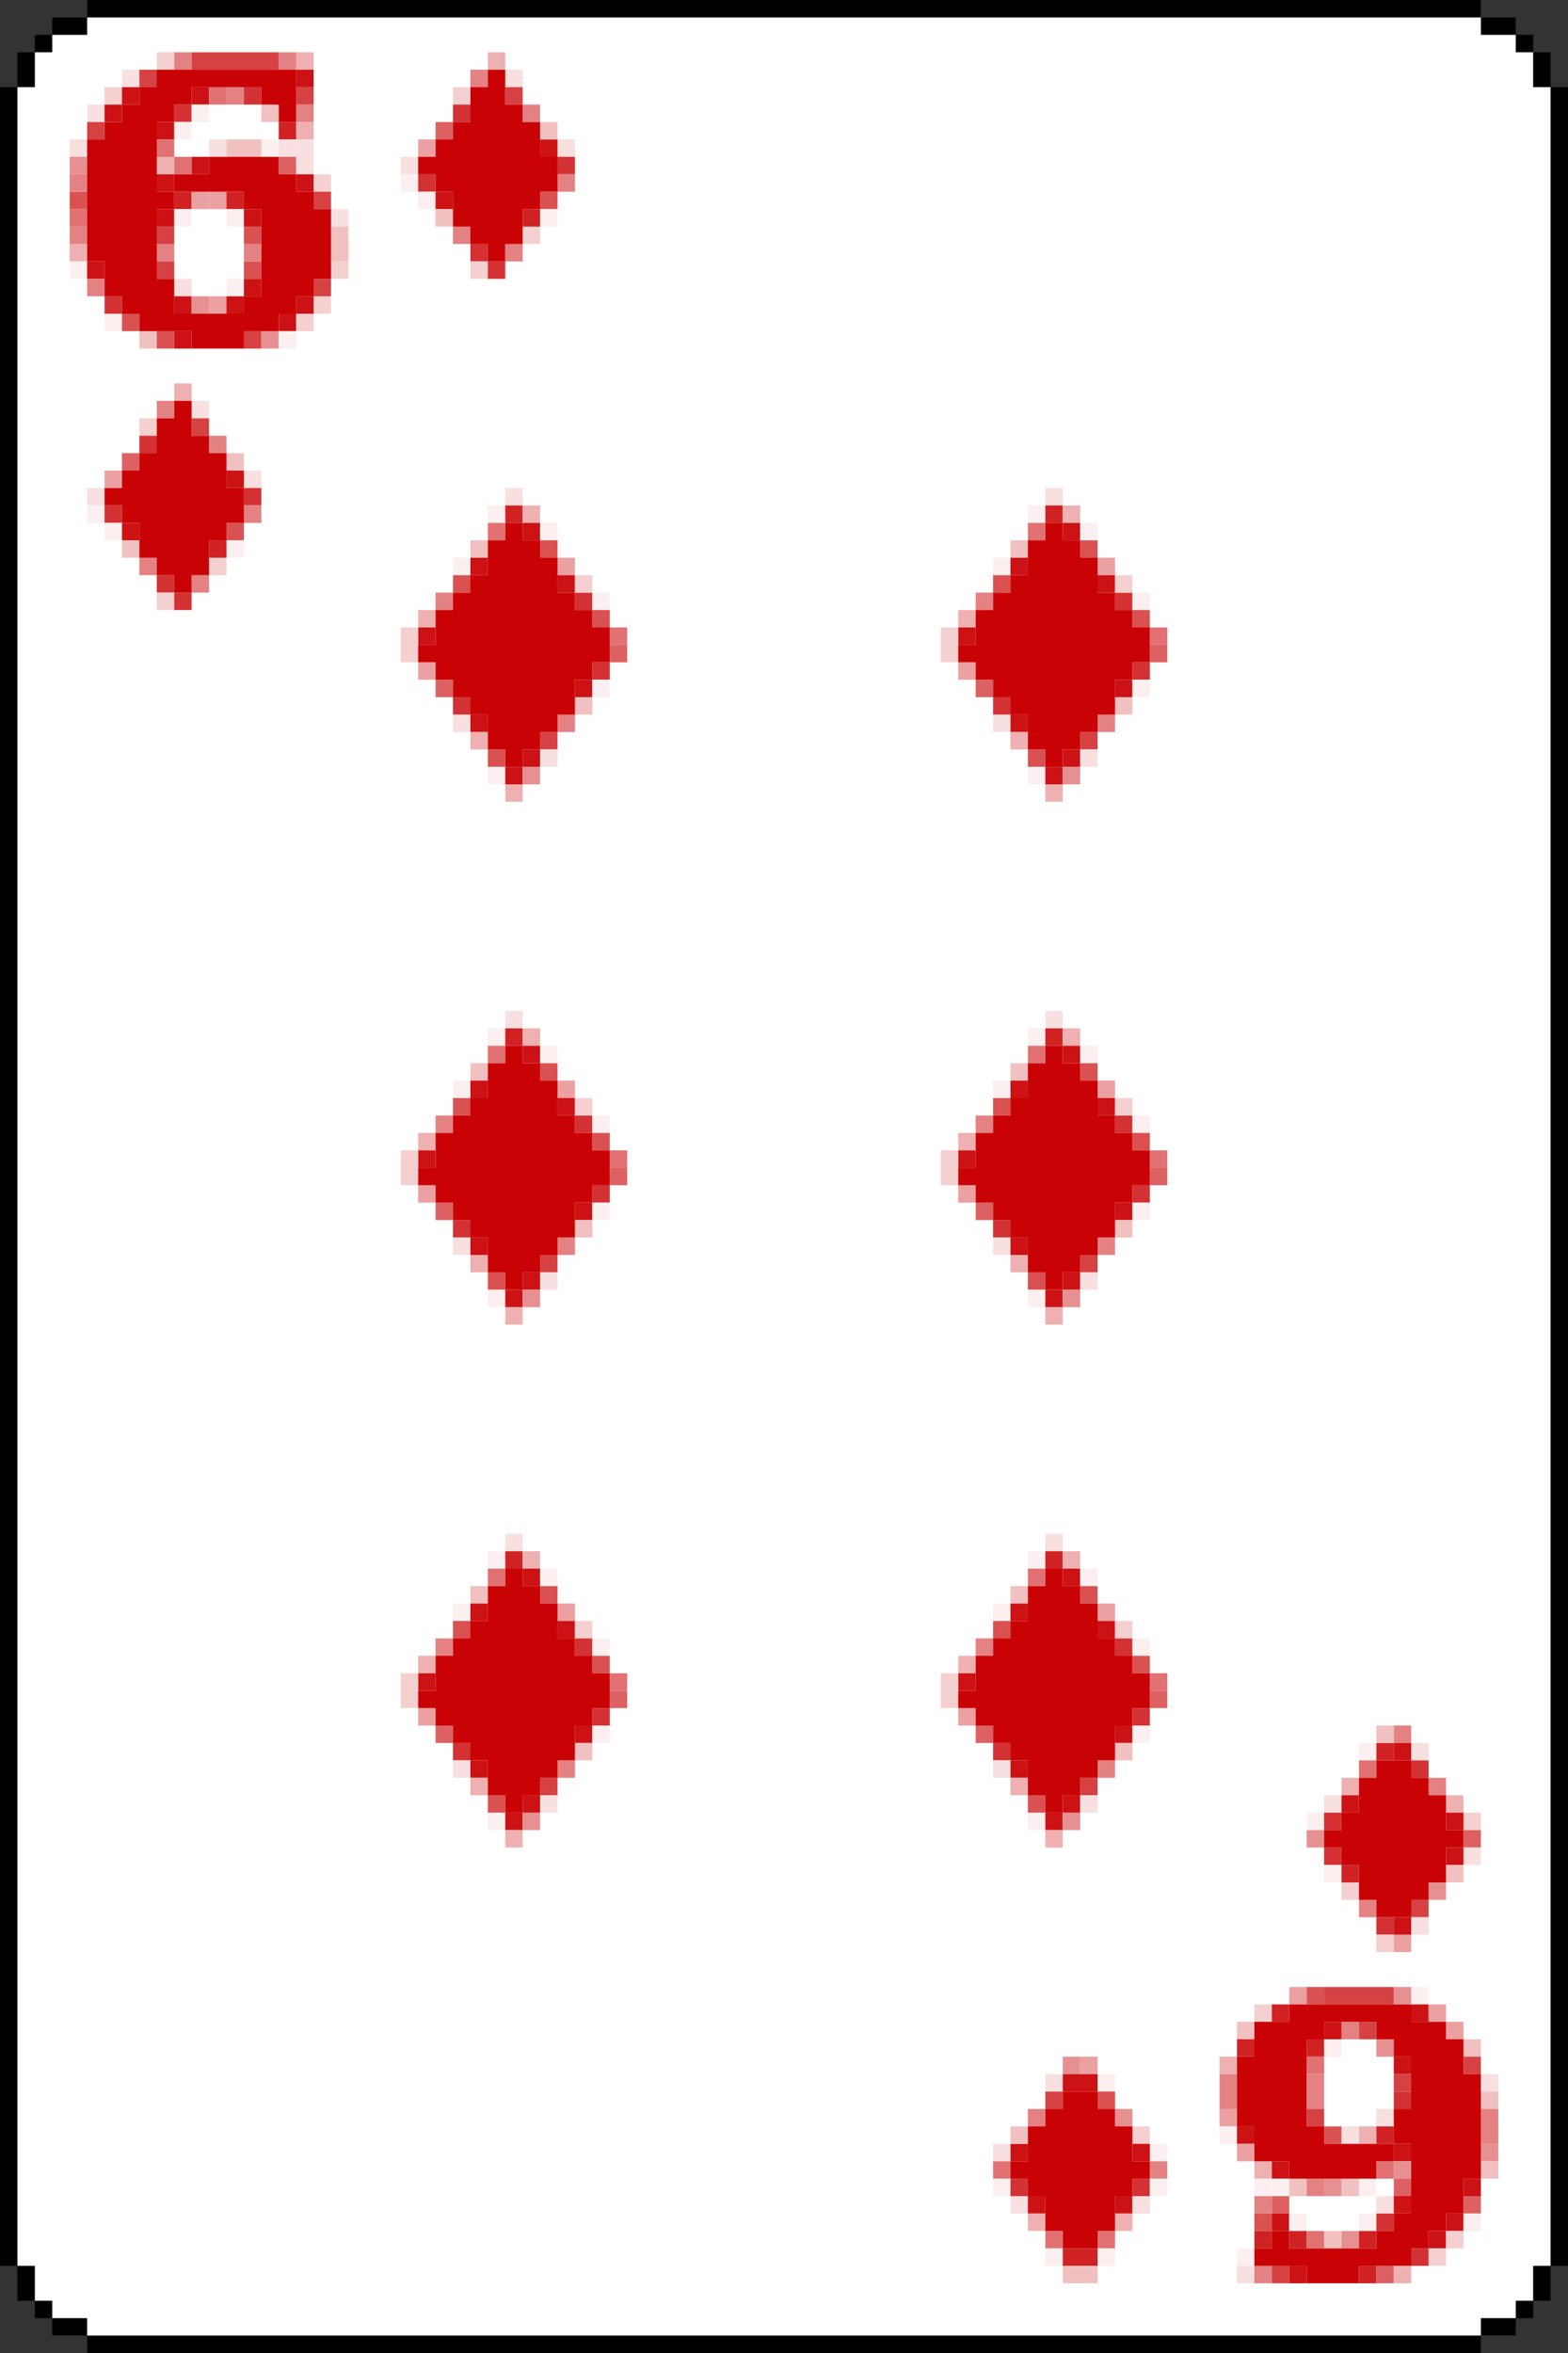 <?xml version="1.0" encoding="UTF-8" standalone="no"?>
<svg
   xmlns:dc="http://purl.org/dc/elements/1.1/"
   xmlns:cc="http://creativecommons.org/ns#"
   xmlns:rdf="http://www.w3.org/1999/02/22-rdf-syntax-ns#"
   xmlns:svg="http://www.w3.org/2000/svg"
   xmlns="http://www.w3.org/2000/svg"
   xmlns:sodipodi="http://sodipodi.sourceforge.net/DTD/sodipodi-0.dtd"
   xmlns:inkscape="http://www.inkscape.org/namespaces/inkscape"
   height="135px"
   version="1.1"
   width="90px"
   id="svg24208"
   sodipodi:docname="six1.svg"
   inkscape:version="0.92.2 (5c3e80d, 2017-08-06)">
  <rect width="100%" height="100%" fill="#333333" stroke="none"/>
  <sodipodi:namedview
     pagecolor="#ffffff"
     bordercolor="#666666"
     borderopacity="1"
     objecttolerance="10"
     gridtolerance="10"
     guidetolerance="10"
     inkscape:pageopacity="0"
     inkscape:pageshadow="2"
     inkscape:window-width="1920"
     inkscape:window-height="1025"
     id="namedview24210"
     showgrid="false"
     inkscape:zoom="3.4962963"
     inkscape:cx="70.579137"
     inkscape:cy="55.555162"
     inkscape:window-x="-8"
     inkscape:window-y="-8"
     inkscape:window-maximized="1"
     inkscape:current-layer="svg24208" />
  <defs
     id="defs2" />
  <g
     style="display:inline"
     id="g10001">
    <g
       id="g6910">
      <path
         sodipodi:nodetypes="ccccccccccccccccccccccccccccccccccccc"
         inkscape:connector-curvature="0"
         id="rect4"
         d="M 5,0 V 1 H 3 V 2 H 2 V 3 H 1 V 5 H 0 v 125 h 1 v 2 h 1 v 1 h 1 v 1 h 2 v 1 h 80 v -1 h 2 v -1 h 1 v -1 h 1 v -2 h 1 V 5 H 89 V 3 H 88 V 2 H 87 V 1 H 85 V 0 Z"
         style="fill:#000000" />
      <path
         sodipodi:nodetypes="ccccccccccccccccccccccccccccc"
         inkscape:connector-curvature="0"
         id="rect168"
         d="M 5,1 V 2 H 3 V 3 H 2 V 5 H 1 v 125 h 1 v 2 h 1 v 1 h 2 v 1 h 80 v -1 h 2 v -1 h 1 v -2 h 1 V 5 H 88 V 3 H 87 V 2 H 85 V 1 Z"
         style="fill:#ffffff" />
    </g>
    <g
       id="g3517">
      <rect
         style="fill:#eeb0b1"
         height="1"
         width="1"
         x="28"
         y="3"
         id="rect558-0" />
      <rect
         style="fill:#e48182"
         height="1"
         width="1"
         x="27"
         y="4"
         id="rect732-6" />
      <rect
         style="fill:#f8dfe0"
         height="1"
         width="1"
         x="29"
         y="4"
         id="rect736-7" />
      <rect
         style="fill:#f5d0d0"
         height="1"
         width="1"
         x="26"
         y="5"
         id="rect908-8" />
      <rect
         style="fill:#d64143"
         height="1"
         width="1"
         x="29"
         y="5"
         id="rect914-8" />
      <rect
         style="fill:#d33133"
         height="1"
         width="1"
         x="26"
         y="6"
         id="rect1088-1" />
      <rect
         style="fill:#e48182"
         height="1"
         width="1"
         x="30"
         y="6"
         id="rect1096-9" />
      <rect
         style="fill:#dd6162"
         height="1"
         width="1"
         x="25"
         y="7"
         id="rect1266-5" />
      <rect
         style="fill:#eba0a1"
         height="1"
         width="1"
         x="24"
         y="8"
         id="rect1444-3" />
      <rect
         style="fill:#f8dfe0"
         height="1"
         width="1"
         x="32"
         y="8"
         id="rect1460-9" />
      <rect
         style="fill:#f8dfe0"
         height="1"
         width="1"
         x="23"
         y="9"
         id="rect1622-4" />
      <rect
         style="fill:#d33133"
         height="1"
         width="1"
         x="32"
         y="9"
         id="rect1640-7" />
      <rect
         style="fill:#fcefef"
         height="1"
         width="1"
         x="23"
         y="10"
         id="rect1802-9" />
      <rect
         style="fill:#d33133"
         height="1"
         width="1"
         x="24"
         y="10"
         id="rect1804-5" />
      <rect
         style="fill:#e48182"
         height="1"
         width="1"
         x="32"
         y="10"
         id="rect1820-7" />
      <rect
         style="fill:#fcefef"
         height="1"
         width="1"
         x="24"
         y="11"
         id="rect1984-3" />
      <rect
         style="fill:#da5152"
         height="1"
         width="1"
         x="31"
         y="11"
         id="rect1998-6" />
      <rect
         style="fill:#fcefef"
         height="1"
         width="1"
         x="31"
         y="12"
         id="rect2178-6" />
      <rect
         style="fill:#e48182"
         height="1"
         width="1"
         x="26"
         y="13"
         id="rect2348-5" />
      <rect
         style="fill:#f5d0d0"
         height="1"
         width="1"
         x="30"
         y="13"
         id="rect2356-5" />
      <rect
         style="fill:#d33133"
         height="1"
         width="1"
         x="27"
         y="14"
         id="rect2530-7" />
      <rect
         style="fill:#e48182"
         height="1"
         width="1"
         x="29"
         y="14"
         id="rect2534-2" />
      <rect
         style="fill:#f5d0d0"
         height="1"
         width="1"
         x="27"
         y="15"
         id="rect2710-2" />
      <rect
         style="fill:#d33133"
         height="1"
         width="1"
         x="28"
         y="15"
         id="rect2712-5" />
      <rect
         style="fill:#eeb0b1"
         height="1"
         width="1"
         x="10"
         y="22"
         id="rect3936-2" />
      <rect
         style="fill:#e48182"
         height="1"
         width="1"
         x="9"
         y="23"
         id="rect4114-0" />
      <rect
         style="fill:#f8dfe0"
         height="1"
         width="1"
         x="11"
         y="23"
         id="rect4118-3" />
      <rect
         style="fill:#f5d0d0"
         height="1"
         width="1"
         x="8"
         y="24"
         id="rect4292-4" />
      <rect
         style="fill:#d64143"
         height="1"
         width="1"
         x="11"
         y="24"
         id="rect4298-4" />
      <rect
         style="fill:#d33133"
         height="1"
         width="1"
         x="8"
         y="25"
         id="rect4472-7" />
      <rect
         style="fill:#e48182"
         height="1"
         width="1"
         x="12"
         y="25"
         id="rect4480-2" />
      <rect
         style="fill:#dd6162"
         height="1"
         width="1"
         x="7"
         y="26"
         id="rect4650-6" />
      <rect
         style="fill:#eba0a1"
         height="1"
         width="1"
         x="6"
         y="27"
         id="rect4828-4" />
      <rect
         style="fill:#f8dfe0"
         height="1"
         width="1"
         x="14"
         y="27"
         id="rect4844-1" />
      <rect
         style="fill:#f8dfe0"
         height="1"
         width="1"
         x="5"
         y="28"
         id="rect5006-8" />
      <rect
         style="fill:#d33133"
         height="1"
         width="1"
         x="14"
         y="28"
         id="rect5024-0" />
      <rect
         style="fill:#fcefef"
         height="1"
         width="1"
         x="5"
         y="29"
         id="rect5186-7" />
      <rect
         style="fill:#d33133"
         height="1"
         width="1"
         x="6"
         y="29"
         id="rect5188-3" />
      <rect
         style="fill:#e48182"
         height="1"
         width="1"
         x="14"
         y="29"
         id="rect5204-1" />
      <rect
         style="fill:#fcefef"
         height="1"
         width="1"
         x="6"
         y="30"
         id="rect5368-1" />
      <rect
         style="fill:#da5152"
         height="1"
         width="1"
         x="13"
         y="30"
         id="rect5382-8" />
      <rect
         style="fill:#fcefef"
         height="1"
         width="1"
         x="13"
         y="31"
         id="rect5562-5" />
      <rect
         style="fill:#e48182"
         height="1"
         width="1"
         x="8"
         y="32"
         id="rect5732-6" />
      <rect
         style="fill:#f5d0d0"
         height="1"
         width="1"
         x="12"
         y="32"
         id="rect5740-6" />
      <rect
         style="fill:#d33133"
         height="1"
         width="1"
         x="9"
         y="33"
         id="rect5914-9" />
      <rect
         style="fill:#e48182"
         height="1"
         width="1"
         x="11"
         y="33"
         id="rect5918-3" />
      <rect
         style="fill:#f5d0d0"
         height="1"
         width="1"
         x="9"
         y="34"
         id="rect6094-0" />
      <rect
         style="fill:#d33133"
         height="1"
         width="1"
         x="10"
         y="34"
         id="rect6096-9" />
      <rect
         style="fill:#e48182"
         height="1"
         width="1"
         x="80"
         y="99"
         id="rect17936-4" />
      <rect
         style="fill:#fcefef"
         height="1"
         width="1"
         x="78"
         y="100"
         id="rect18112-9" />
      <rect
         style="fill:#f8dfe0"
         height="1"
         width="1"
         x="81"
         y="100"
         id="rect18118-0" />
      <rect
         style="fill:#e17172"
         height="1"
         width="1"
         x="78"
         y="101"
         id="rect18292-6" />
      <rect
         style="fill:#d33133"
         height="1"
         width="1"
         x="81"
         y="101"
         id="rect18298-4" />
      <rect
         style="fill:#eeb0b1"
         height="1"
         width="1"
         x="77"
         y="102"
         id="rect18470-4" />
      <rect
         style="fill:#e48182"
         height="1"
         width="1"
         x="82"
         y="102"
         id="rect18480-7" />
      <rect
         style="fill:#f8dfe0"
         height="1"
         width="1"
         x="76"
         y="103"
         id="rect18648-7" />
      <rect
         style="fill:#eeb0b1"
         height="1"
         width="1"
         x="83"
         y="103"
         id="rect18662-9" />
      <rect
         style="fill:#fcefef"
         height="1"
         width="1"
         x="75"
         y="104"
         id="rect18826-4" />
      <rect
         style="fill:#d33133"
         height="1"
         width="1"
         x="76"
         y="104"
         id="rect18828-0" />
      <rect
         style="fill:#f5d0d0"
         height="1"
         width="1"
         x="84"
         y="104"
         id="rect18844-2" />
      <rect
         style="fill:#e79091"
         height="1"
         width="1"
         x="75"
         y="105"
         id="rect19006-8" />
      <rect
         style="fill:#dd6162"
         height="1"
         width="1"
         x="84"
         y="105"
         id="rect19024-3" />
      <rect
         style="fill:#d33133"
         height="1"
         width="1"
         x="76"
         y="106"
         id="rect19188-5" />
      <rect
         style="fill:#f8dfe0"
         height="1"
         width="1"
         x="84"
         y="106"
         id="rect19204-9" />
      <rect
         style="fill:#fcefef"
         height="1"
         width="1"
         x="76"
         y="107"
         id="rect19368-2" />
      <rect
         style="fill:#f5d0d0"
         height="1"
         width="1"
         x="77"
         y="108"
         id="rect19550-9" />
      <rect
         style="fill:#e79091"
         height="1"
         width="1"
         x="82"
         y="108"
         id="rect19560-6" />
      <rect
         style="fill:#e48182"
         height="1"
         width="1"
         x="78"
         y="109"
         id="rect19732-3" />
      <rect
         style="fill:#d64143"
         height="1"
         width="1"
         x="81"
         y="109"
         id="rect19738-4" />
      <rect
         style="fill:#d33133"
         height="1"
         width="1"
         x="79"
         y="110"
         id="rect19914-3" />
      <rect
         style="fill:#f8dfe0"
         height="1"
         width="1"
         x="81"
         y="110"
         id="rect19918-9" />
      <rect
         style="fill:#f5d0d0"
         height="1"
         width="1"
         x="79"
         y="111"
         id="rect20094-6" />
      <rect
         style="fill:#eba0a1"
         height="1"
         width="1"
         x="80"
         y="111"
         id="rect20096-2" />
      <rect
         style="fill:#e79091"
         height="1"
         width="1"
         x="61"
         y="118"
         id="rect21318-9" />
      <rect
         style="fill:#eba0a1"
         height="1"
         width="1"
         x="62"
         y="118"
         id="rect21320-6" />
      <rect
         style="fill:#f8dfe0"
         height="1"
         width="1"
         x="60"
         y="119"
         id="rect21496-8" />
      <rect
         style="fill:#fcefef"
         height="1"
         width="1"
         x="63"
         y="119"
         id="rect21502-9" />
      <rect
         style="fill:#d64143"
         height="1"
         width="1"
         x="60"
         y="120"
         id="rect21676-0" />
      <rect
         style="fill:#da5152"
         height="1"
         width="1"
         x="63"
         y="120"
         id="rect21682-1" />
      <rect
         style="fill:#e48182"
         height="1"
         width="1"
         x="59"
         y="121"
         id="rect21854-6" />
      <rect
         style="fill:#e79091"
         height="1"
         width="1"
         x="64"
         y="121"
         id="rect21864-3" />
      <rect
         style="fill:#f5d0d0"
         height="1"
         width="1"
         x="65"
         y="122"
         id="rect22046-4" />
      <rect
         style="fill:#f8dfe0"
         height="1"
         width="1"
         x="57"
         y="123"
         id="rect22210-7" />
      <rect
         style="fill:#fcefef"
         height="1"
         width="1"
         x="66"
         y="123"
         id="rect22228-8" />
      <rect
         style="fill:#e17172"
         height="1"
         width="1"
         x="57"
         y="124"
         id="rect22390-6" />
      <rect
         style="fill:#e48182"
         height="1"
         width="1"
         x="66"
         y="124"
         id="rect22408-7" />
      <rect
         style="fill:#fcefef"
         height="1"
         width="1"
         x="57"
         y="125"
         id="rect22570-3" />
      <rect
         style="fill:#d33133"
         height="1"
         width="1"
         x="58"
         y="125"
         id="rect22572-0" />
      <rect
         style="fill:#d33133"
         height="1"
         width="1"
         x="65"
         y="125"
         id="rect22586-7" />
      <rect
         style="fill:#fcefef"
         height="1"
         width="1"
         x="66"
         y="125"
         id="rect22588-2" />
      <rect
         style="fill:#f8dfe0"
         height="1"
         width="1"
         x="58"
         y="126"
         id="rect22752-3" />
      <path
         inkscape:connector-curvature="0"
         id="path1006"
         d="m 31,8 c 0,0.333 0,0.667 0,1 0.333,0 0.667,0 1,0 0,-0.333 0,-0.667 0,-1 -0.333,0 -0.667,0 -1,0 z"
         style="fill:#cc1214" />
      <path
         inkscape:connector-curvature="0"
         id="path1004"
         d="m 25,11 c 0,0.333 0,0.667 0,1 0.333,0 0.667,0 1,0 0,-0.333 0,-0.667 0,-1 -0.333,0 -0.667,0 -1,0 z"
         style="fill:#cc1214" />
      <path
         inkscape:connector-curvature="0"
         id="path1002"
         d="m 13,27 c 0,0.333 0,0.667 0,1 0.333,0 0.667,0 1,0 0,-0.333 0,-0.667 0,-1 -0.333,0 -0.667,0 -1,0 z"
         style="fill:#cc1214" />
      <path
         inkscape:connector-curvature="0"
         id="path1000"
         d="m 7,30 c 0,0.333 0,0.667 0,1 0.333,0 0.667,0 1,0 0,-0.333 0,-0.667 0,-1 -0.333,0 -0.667,0 -1,0 z"
         style="fill:#cc1214" />
      <path
         inkscape:connector-curvature="0"
         id="path998"
         d="m 80,100 c 0,0.333 0,0.667 0,1 0.333,0 0.667,0 1,0 0,-0.333 0,-0.667 0,-1 -0.333,0 -0.667,0 -1,0 z"
         style="fill:#cc1214" />
      <path
         inkscape:connector-curvature="0"
         id="path996"
         d="m 77,103 c 0,0.333 0,0.667 0,1 0.333,0 0.667,0 1,0 0,-0.333 0,-0.667 0,-1 -0.333,0 -0.667,0 -1,0 z"
         style="fill:#cc1214" />
      <path
         inkscape:connector-curvature="0"
         id="path994"
         d="m 83,104 c 0,0.333 0,0.667 0,1 0.333,0 0.667,0 1,0 0,-0.333 0,-0.667 0,-1 -0.333,0 -0.667,0 -1,0 z"
         style="fill:#cc1214" />
      <path
         inkscape:connector-curvature="0"
         id="path992"
         d="m 83,106 c 0,0.333 0,0.667 0,1 0.333,0 0.667,0 1,0 0,-0.333 0,-0.667 0,-1 -0.333,0 -0.667,0 -1,0 z"
         style="fill:#cc1214" />
      <path
         inkscape:connector-curvature="0"
         id="path990"
         d="m 80,110 c 0,0.333 0,0.667 0,1 0.333,0 0.667,0 1,0 0,-0.333 0,-0.667 0,-1 -0.333,0 -0.667,0 -1,0 z"
         style="fill:#cc1214" />
      <path
         inkscape:connector-curvature="0"
         id="path988"
         d="m 61,119 c 0,0.333 0,0.667 0,1 0.667,0 1.333,0 2,0 0,-0.333 0,-0.667 0,-1 -0.667,0 -1.333,0 -2,0 z"
         style="fill:#cc1214" />
      <path
         inkscape:connector-curvature="0"
         id="path986"
         d="m 58,123 c 0,0.333 0,0.667 0,1 0.333,0 0.667,0 1,0 0,-0.333 0,-0.667 0,-1 -0.333,0 -0.667,0 -1,0 z"
         style="fill:#cc1214" />
      <path
         inkscape:connector-curvature="0"
         id="path984"
         d="m 65,123 c 0,0.333 0,0.667 0,1 0.333,0 0.667,0 1,0 0,-0.333 0,-0.667 0,-1 -0.333,0 -0.667,0 -1,0 z"
         style="fill:#cc1214" />
      <path
         inkscape:connector-curvature="0"
         id="path982"
         d="m 59,126 c 0,0.333 0,0.667 0,1 0.333,0 0.667,0 1,0 0,-0.333 0,-0.667 0,-1 -0.333,0 -0.667,0 -1,0 z"
         style="fill:#cc1214" />
      <path
         inkscape:connector-curvature="0"
         id="rect22764-0"
         d="m 64,126 c 0,0.333 0,0.667 0,1 0.333,0 0.667,0 1,0 0,-0.333 0,-0.667 0,-1 -0.333,0 -0.667,0 -1,0 z"
         style="fill:#cc1214" />
      <rect
         style="fill:#f8dfe0"
         height="1"
         width="1"
         x="65"
         y="126"
         id="rect22766-4" />
      <rect
         style="fill:#eeb0b1"
         height="1"
         width="1"
         x="59"
         y="127"
         id="rect22934-3" />
      <rect
         style="fill:#eeb0b1"
         height="1"
         width="1"
         x="64"
         y="127"
         id="rect22944-9" />
      <rect
         style="fill:#e17172"
         height="1"
         width="1"
         x="60"
         y="128"
         id="rect23116-1" />
      <rect
         style="fill:#e17172"
         height="1"
         width="1"
         x="63"
         y="128"
         id="rect23122-8" />
      <rect
         style="fill:#fcefef"
         height="1"
         width="1"
         x="60"
         y="129"
         id="rect23296-9" />
      <path
         inkscape:connector-curvature="0"
         id="path960"
         d="m 30,12 c 0,0.333 0,0.667 0,1 0.333,0 0.667,0 1,0 0,-0.333 0,-0.667 0,-1 -0.333,0 -0.667,0 -1,0 z"
         style="fill:#d02223" />
      <path
         inkscape:connector-curvature="0"
         id="path958"
         d="m 12,31 c 0,0.333 0,0.667 0,1 0.333,0 0.667,0 1,0 0,-0.333 0,-0.667 0,-1 -0.333,0 -0.667,0 -1,0 z"
         style="fill:#d02223" />
      <path
         inkscape:connector-curvature="0"
         id="path956"
         d="m 79,100 c 0,0.333 0,0.667 0,1 0.333,0 0.667,0 1,0 0,-0.333 0,-0.667 0,-1 -0.333,0 -0.667,0 -1,0 z"
         style="fill:#d02223" />
      <path
         inkscape:connector-curvature="0"
         id="path954"
         d="m 77,107 c 0,0.333 0,0.667 0,1 0.333,0 0.667,0 1,0 0,-0.333 0,-0.667 0,-1 -0.333,0 -0.667,0 -1,0 z"
         style="fill:#d02223" />
      <path
         inkscape:connector-curvature="0"
         id="rect23300-7"
         d="m 61,129 c 0,0.333 0,0.667 0,1 0.667,0 1.333,0 2,0 0,-0.333 0,-0.667 0,-1 -0.667,0 -1.333,0 -2,0 z"
         style="fill:#d02223" />
      <rect
         style="fill:#fcefef"
         height="1"
         width="1"
         x="63"
         y="129"
         id="rect23302-2" />
      <path
         inkscape:connector-curvature="0"
         style="fill:#f1c0c0"
         d="m 31,7 c 0,0.333 0,0.667 0,1 0.333,0 0.667,0 1,0 0,-0.333 0,-0.667 0,-1 -0.333,0 -0.667,0 -1,0 z"
         id="path2371" />
      <path
         inkscape:connector-curvature="0"
         style="fill:#f1c0c0"
         d="m 25,12 c 0,0.333 0,0.667 0,1 0.333,0 0.667,0 1,0 0,-0.333 0,-0.667 0,-1 -0.333,0 -0.667,0 -1,0 z"
         id="path2367" />
      <path
         inkscape:connector-curvature="0"
         style="fill:#f1c0c0"
         d="m 13,26 c 0,0.333 0,0.667 0,1 0.333,0 0.667,0 1,0 0,-0.333 0,-0.667 0,-1 -0.333,0 -0.667,0 -1,0 z"
         id="path2359" />
      <path
         inkscape:connector-curvature="0"
         style="fill:#f1c0c0"
         d="m 7,31 c 0,0.333 0,0.667 0,1 0.333,0 0.667,0 1,0 0,-0.333 0,-0.667 0,-1 -0.333,0 -0.667,0 -1,0 z"
         id="path2357" />
      <path
         inkscape:connector-curvature="0"
         style="fill:#f1c0c0"
         d="m 79,99 c 0,0.333 0,0.667 0,1 0.333,0 0.667,0 1,0 0,-0.333 0,-0.667 0,-1 -0.333,0 -0.667,0 -1,0 z"
         id="path2355" />
      <path
         inkscape:connector-curvature="0"
         style="fill:#f1c0c0"
         d="m 83,107 c 0,0.333 0,0.667 0,1 0.333,0 0.667,0 1,0 0,-0.333 0,-0.667 0,-1 -0.333,0 -0.667,0 -1,0 z"
         id="path2353" />
      <path
         inkscape:connector-curvature="0"
         style="fill:#f1c0c0"
         d="m 58,122 c 0,0.333 0,0.667 0,1 0.333,0 0.667,0 1,0 0,-0.333 0,-0.667 0,-1 -0.333,0 -0.667,0 -1,0 z"
         id="path2349" />
      <path
         inkscape:connector-curvature="0"
         style="fill:#f1c0c0"
         d="m 61,130 c 0,0.333 0,0.667 0,1 0.667,0 1.333,0 2,0 0,-0.333 0,-0.667 0,-1 -0.667,0 -1.333,0 -2,0 z"
         id="path2345" />
      <path
         inkscape:connector-curvature="0"
         style="fill:#c90305"
         d="m 28,4 c 0,0.333 0,0.667 0,1 -0.333,0 -0.667,0 -1,0 0,0.667 0,1.333 0,2 -0.333,0 -0.667,0 -1,0 0,0.333 0,0.667 0,1 -0.333,0 -0.667,0 -1,0 0,0.333 0,0.667 0,1 -0.333,0 -0.667,0 -1,0 0,0.333 0,0.667 0,1 0.333,0 0.667,0 1,0 0,0.333 0,0.667 0,1 0.333,0 0.667,0 1,0 0,0.667 0,1.333 0,2 0.333,0 0.667,0 1,0 0,0.333 0,0.667 0,1 0.333,0 0.667,0 1,0 0,0.333 0,0.667 0,1 0.333,0 0.667,0 1,0 0,-0.333 0,-0.667 0,-1 0.333,0 0.667,0 1,0 0,-0.667 0,-1.333 0,-2 0.333,0 0.667,0 1,0 0,-0.333 0,-0.667 0,-1 0.333,0 0.667,0 1,0 0,-0.667 0,-1.333 0,-2 -0.333,0 -0.667,0 -1,0 0,-0.667 0,-1.333 0,-2 -0.333,0 -0.667,0 -1,0 0,-0.333 0,-0.667 0,-1 -0.333,0 -0.667,0 -1,0 0,-0.667 0,-1.333 0,-2 -0.333,0 -0.667,0 -1,0 z"
         id="path2307" />
      <path
         inkscape:connector-curvature="0"
         style="fill:#c90305"
         d="m 10,23 c 0,0.333 0,0.667 0,1 -0.333,0 -0.667,0 -1,0 0,0.667 0,1.333 0,2 -0.333,0 -0.667,0 -1,0 0,0.333 0,0.667 0,1 -0.333,0 -0.667,0 -1,0 0,0.333 0,0.667 0,1 -0.333,0 -0.667,0 -1,0 0,0.333 0,0.667 0,1 0.333,0 0.667,0 1,0 0,0.333 0,0.667 0,1 0.333,0 0.667,0 1,0 0,0.667 0,1.333 0,2 0.333,0 0.667,0 1,0 0,0.333 0,0.667 0,1 0.333,0 0.667,0 1,0 0,0.333 0,0.667 0,1 0.333,0 0.667,0 1,0 0,-0.333 0,-0.667 0,-1 0.333,0 0.667,0 1,0 0,-0.667 0,-1.333 0,-2 0.333,0 0.667,0 1,0 0,-0.333 0,-0.667 0,-1 0.333,0 0.667,0 1,0 0,-0.667 0,-1.333 0,-2 -0.333,0 -0.667,0 -1,0 0,-0.667 0,-1.333 0,-2 -0.333,0 -0.667,0 -1,0 0,-0.333 0,-0.667 0,-1 -0.333,0 -0.667,0 -1,0 0,-0.667 0,-1.333 0,-2 -0.333,0 -0.667,0 -1,0 z"
         id="path2305" />
      <path
         inkscape:connector-curvature="0"
         style="fill:#c90305"
         d="m 79,101 c 0,0.333 0,0.667 0,1 -0.333,0 -0.667,0 -1,0 0,0.667 0,1.333 0,2 -0.333,0 -0.667,0 -1,0 0,0.333 0,0.667 0,1 -0.333,0 -0.667,0 -1,0 0,0.333 0,0.667 0,1 0.333,0 0.667,0 1,0 0,0.333 0,0.667 0,1 0.333,0 0.667,0 1,0 0,0.667 0,1.333 0,2 0.333,0 0.667,0 1,0 0,0.333 0,0.667 0,1 0.667,0 1.333,0 2,0 0,-0.333 0,-0.667 0,-1 0.333,0 0.667,0 1,0 0,-0.333 0,-0.667 0,-1 0.333,0 0.667,0 1,0 0,-0.667 0,-1.333 0,-2 0.333,0 0.667,0 1,0 0,-0.333 0,-0.667 0,-1 -0.333,0 -0.667,0 -1,0 0,-0.667 0,-1.333 0,-2 -0.333,0 -0.667,0 -1,0 0,-0.333 0,-0.667 0,-1 -0.333,0 -0.667,0 -1,0 0,-0.333 0,-0.667 0,-1 -0.667,0 -1.333,0 -2,0 z"
         id="path2303" />
      <path
         inkscape:connector-curvature="0"
         style="fill:#c90305"
         d="m 61,120 c 0,0.333 0,0.667 0,1 -0.333,0 -0.667,0 -1,0 0,0.333 0,0.667 0,1 -0.333,0 -0.667,0 -1,0 0,0.667 0,1.333 0,2 -0.333,0 -0.667,0 -1,0 0,0.333 0,0.667 0,1 0.333,0 0.667,0 1,0 0,0.333 0,0.667 0,1 0.333,0 0.667,0 1,0 0,0.667 0,1.333 0,2 0.333,0 0.667,0 1,0 0,0.333 0,0.667 0,1 0.667,0 1.333,0 2,0 0,-0.333 0,-0.667 0,-1 0.333,0 0.667,0 1,0 0,-0.667 0,-1.333 0,-2 0.333,0 0.667,0 1,0 0,-0.333 0,-0.667 0,-1 0.333,0 0.667,0 1,0 0,-0.333 0,-0.667 0,-1 -0.333,0 -0.667,0 -1,0 0,-0.667 0,-1.333 0,-2 -0.333,0 -0.667,0 -1,0 0,-0.333 0,-0.667 0,-1 -0.333,0 -0.667,0 -1,0 0,-0.333 0,-0.667 0,-1 -0.667,0 -1.333,0 -2,0 z"
         id="rect23686" />
    </g>
    <g
       id="g4113">
      <rect
         style="fill:#f5d0d0"
         height="1"
         width="1"
         x="9"
         y="3"
         id="rect520-1" />
      <rect
         style="fill:#eeb0b1"
         height="1"
         width="1"
         x="17"
         y="3"
         id="rect536-2" />
      <rect
         style="fill:#f8dfe0"
         height="1"
         width="1"
         x="7"
         y="4"
         id="rect692-0" />
      <rect
         style="fill:#cc1214"
         height="1"
         width="1"
         x="17"
         y="4"
         id="rect712-8" />
      <rect
         style="fill:#f5d0d0"
         height="1"
         width="1"
         x="6"
         y="5"
         id="rect868-1" />
      <rect
         style="fill:#cc1214"
         height="1"
         width="1"
         x="7"
         y="5"
         id="rect870-9" />
      <rect
         style="fill:#cc1214"
         height="1"
         width="1"
         x="11"
         y="5"
         id="rect878-4" />
      <rect
         style="fill:#e17172"
         height="1"
         width="1"
         x="12"
         y="5"
         id="rect880-1" />
      <rect
         style="fill:#d33133"
         height="1"
         width="1"
         x="14"
         y="5"
         id="rect884-2" />
      <rect
         style="fill:#f8dfe0"
         height="1"
         width="1"
         x="5"
         y="6"
         id="rect1046-5" />
      <rect
         style="fill:#cc1214"
         height="1"
         width="1"
         x="6"
         y="6"
         id="rect1048-1" />
      <rect
         style="fill:#d33133"
         height="1"
         width="1"
         x="10"
         y="6"
         id="rect1056-4" />
      <rect
         style="fill:#fcefef"
         height="1"
         width="1"
         x="11"
         y="6"
         id="rect1058-6" />
      <rect
         style="fill:#cc1214"
         height="1"
         width="1"
         x="9"
         y="7"
         id="rect1234-7" />
      <rect
         style="fill:#fcefef"
         height="1"
         width="1"
         x="10"
         y="7"
         id="rect1236-7" />
      <rect
         style="fill:#d02223"
         height="1"
         width="1"
         x="16"
         y="7"
         id="rect1248-2" />
      <rect
         style="fill:#eeb0b1"
         height="1"
         width="1"
         x="17"
         y="7"
         id="rect1250-6" />
      <rect
         style="fill:#f8dfe0"
         height="1"
         width="1"
         x="4"
         y="8"
         id="rect1404-4" />
      <rect
         style="fill:#e17172"
         height="1"
         width="1"
         x="9"
         y="8"
         id="rect1414-5" />
      <rect
         style="fill:#f8dfe0"
         height="1"
         width="1"
         x="12"
         y="8"
         id="rect1420-6" />
      <rect
         style="fill:#fcefef"
         height="1"
         width="1"
         x="15"
         y="8"
         id="rect1426-2" />
      <rect
         style="fill:#f8dfe0"
         height="1"
         width="1"
         x="16"
         y="8"
         id="rect1428-1" />
      <rect
         style="fill:#f8dfe0"
         height="1"
         width="1"
         x="17"
         y="8"
         id="rect1430-4" />
      <rect
         style="fill:#e79091"
         height="1"
         width="1"
         x="4"
         y="9"
         id="rect1584-8" />
      <rect
         style="fill:#eeb0b1"
         height="1"
         width="1"
         x="9"
         y="9"
         id="rect1594-9" />
      <rect
         style="fill:#e17172"
         height="1"
         width="1"
         x="10"
         y="9"
         id="rect1596-3" />
      <rect
         style="fill:#cc1214"
         height="1"
         width="1"
         x="11"
         y="9"
         id="rect1598-7" />
      <rect
         style="fill:#dd6162"
         height="1"
         width="1"
         x="16"
         y="9"
         id="rect1608-2" />
      <rect
         style="fill:#f8dfe0"
         height="1"
         width="1"
         x="17"
         y="9"
         id="rect1610-8" />
      <rect
         style="fill:#cc1214"
         height="1"
         width="1"
         x="9"
         y="10"
         id="rect1774-6" />
      <rect
         style="fill:#cc1214"
         height="1"
         width="1"
         x="17"
         y="10"
         id="rect1790-5" />
      <rect
         style="fill:#f5d0d0"
         height="1"
         width="1"
         x="18"
         y="10"
         id="rect1792-1" />
      <rect
         style="fill:#da5152"
         height="1"
         width="1"
         x="4"
         y="11"
         id="rect1944-1" />
      <rect
         style="fill:#d02223"
         height="1"
         width="1"
         x="10"
         y="11"
         id="rect1956-5" />
      <rect
         style="fill:#eba0a1"
         height="1"
         width="1"
         x="11"
         y="11"
         id="rect1958-4" />
      <rect
         style="fill:#eba0a1"
         height="1"
         width="1"
         x="12"
         y="11"
         id="rect1960-6" />
      <rect
         style="fill:#d02223"
         height="1"
         width="1"
         x="13"
         y="11"
         id="rect1962-8" />
      <rect
         style="fill:#e17172"
         height="1"
         width="1"
         x="4"
         y="12"
         id="rect2124-9" />
      <rect
         style="fill:#cc1214"
         height="1"
         width="1"
         x="9"
         y="12"
         id="rect2134-9" />
      <rect
         style="fill:#fcefef"
         height="1"
         width="1"
         x="10"
         y="12"
         id="rect2136-6" />
      <rect
         style="fill:#fcefef"
         height="1"
         width="1"
         x="13"
         y="12"
         id="rect2142-7" />
      <rect
         style="fill:#cc1214"
         height="1"
         width="1"
         x="14"
         y="12"
         id="rect2144-5" />
      <rect
         style="fill:#f8dfe0"
         height="1"
         width="1"
         x="19"
         y="12"
         id="rect2154-6" />
      <rect
         style="fill:#da5152"
         height="1"
         width="1"
         x="14"
         y="13"
         id="rect2324-9" />
      <rect
         style="fill:#eeb0b1"
         height="1"
         width="1"
         x="4"
         y="14"
         id="rect2484-9" />
      <rect
         style="fill:#fcefef"
         height="1"
         width="1"
         x="4"
         y="15"
         id="rect2664-5" />
      <rect
         style="fill:#cc1214"
         height="1"
         width="1"
         x="5"
         y="15"
         id="rect2666-5" />
      <rect
         style="fill:#da5152"
         height="1"
         width="1"
         x="14"
         y="15"
         id="rect2684-6" />
      <rect
         style="fill:#f5d0d0"
         height="1"
         width="1"
         x="19"
         y="15"
         id="rect2694-1" />
      <rect
         style="fill:#f8dfe0"
         height="1"
         width="1"
         x="10"
         y="16"
         id="rect2856-5" />
      <rect
         style="fill:#fcefef"
         height="1"
         width="1"
         x="13"
         y="16"
         id="rect2862-0" />
      <rect
         style="fill:#cc1214"
         height="1"
         width="1"
         x="14"
         y="16"
         id="rect2864-6" />
      <rect
         style="fill:#d33133"
         height="1"
         width="1"
         x="6"
         y="17"
         id="rect3028-7" />
      <rect
         style="fill:#cc1214"
         height="1"
         width="1"
         x="10"
         y="17"
         id="rect3036-7" />
      <rect
         style="fill:#e79091"
         height="1"
         width="1"
         x="11"
         y="17"
         id="rect3038-2" />
      <rect
         style="fill:#eba0a1"
         height="1"
         width="1"
         x="12"
         y="17"
         id="rect3040-7" />
      <rect
         style="fill:#cc1214"
         height="1"
         width="1"
         x="13"
         y="17"
         id="rect3042-8" />
      <rect
         style="fill:#cc1214"
         height="1"
         width="1"
         x="17"
         y="17"
         id="rect3050-8" />
      <rect
         style="fill:#f5d0d0"
         height="1"
         width="1"
         x="18"
         y="17"
         id="rect3052-4" />
      <rect
         style="fill:#fcefef"
         height="1"
         width="1"
         x="6"
         y="18"
         id="rect3208-4" />
      <rect
         style="fill:#da5152"
         height="1"
         width="1"
         x="7"
         y="18"
         id="rect3210-8" />
      <rect
         style="fill:#cc1214"
         height="1"
         width="1"
         x="16"
         y="18"
         id="rect3228-0" />
      <rect
         style="fill:#f5d0d0"
         height="1"
         width="1"
         x="17"
         y="18"
         id="rect3230-3" />
      <rect
         style="fill:#da5152"
         height="1"
         width="1"
         x="9"
         y="19"
         id="rect3394-7" />
      <rect
         style="fill:#cc1214"
         height="1"
         width="1"
         x="10"
         y="19"
         id="rect3396-9" />
      <rect
         style="fill:#e79091"
         height="1"
         width="1"
         x="15"
         y="19"
         id="rect3406-1" />
      <rect
         style="fill:#fcefef"
         height="1"
         width="1"
         x="16"
         y="19"
         id="rect3408-8" />
      <rect
         style="fill:#eba0a1"
         height="1"
         width="1"
         x="74"
         y="114"
         id="rect20624-4" />
      <rect
         style="fill:#da5152"
         height="1"
         width="1"
         x="75"
         y="114"
         id="rect20626-9" />
      <rect
         style="fill:#e79091"
         height="1"
         width="1"
         x="80"
         y="114"
         id="rect20636-5" />
      <rect
         style="fill:#fcefef"
         height="1"
         width="1"
         x="81"
         y="114"
         id="rect20638-4" />
      <rect
         style="fill:#f5d0d0"
         height="1"
         width="1"
         x="72"
         y="115"
         id="rect20800-5" />
      <rect
         style="fill:#d02223"
         height="1"
         width="1"
         x="73"
         y="115"
         id="rect20802-3" />
      <rect
         style="fill:#cc1214"
         height="1"
         width="1"
         x="81"
         y="115"
         id="rect20818-9" />
      <rect
         style="fill:#eba0a1"
         height="1"
         width="1"
         x="82"
         y="115"
         id="rect20820-9" />
      <rect
         style="fill:#cc1214"
         height="1"
         width="1"
         x="76"
         y="116"
         id="rect20988-7" />
      <rect
         style="fill:#eba0a1"
         height="1"
         width="1"
         x="83"
         y="116"
         id="rect21002-7" />
      <rect
         style="fill:#d02223"
         height="1"
         width="1"
         x="71"
         y="117"
         id="rect21158-4" />
      <rect
         style="fill:#d02223"
         height="1"
         width="1"
         x="75"
         y="117"
         id="rect21166-5" />
      <rect
         style="fill:#fcefef"
         height="1"
         width="1"
         x="76"
         y="117"
         id="rect21168-9" />
      <rect
         style="fill:#e79091"
         height="1"
         width="1"
         x="79"
         y="117"
         id="rect21174-6" />
      <rect
         style="fill:#eeb0b1"
         height="1"
         width="1"
         x="70"
         y="118"
         id="rect21336-9" />
      <rect
         style="fill:#e17172"
         height="1"
         width="1"
         x="75"
         y="118"
         id="rect21346-2" />
      <rect
         style="fill:#cc1214"
         height="1"
         width="1"
         x="80"
         y="118"
         id="rect21356-2" />
      <rect
         style="fill:#f8dfe0"
         height="1"
         width="1"
         x="85"
         y="119"
         id="rect21546-8" />
      <rect
         style="fill:#d33133"
         height="1"
         width="1"
         x="80"
         y="120"
         id="rect21716-3" />
      <rect
         style="fill:#eba0a1"
         height="1"
         width="1"
         x="70"
         y="121"
         id="rect21876-6" />
      <rect
         style="fill:#f8dfe0"
         height="1"
         width="1"
         x="79"
         y="121"
         id="rect21894-9" />
      <rect
         style="fill:#fcefef"
         height="1"
         width="1"
         x="70"
         y="122"
         id="rect22056-7" />
      <rect
         style="fill:#cc1214"
         height="1"
         width="1"
         x="71"
         y="122"
         id="rect22058-3" />
      <rect
         style="fill:#da5152"
         height="1"
         width="1"
         x="76"
         y="122"
         id="rect22068-0" />
      <rect
         style="fill:#f8dfe0"
         height="1"
         width="1"
         x="77"
         y="122"
         id="rect22070-4" />
      <rect
         style="fill:#eeb0b1"
         height="1"
         width="1"
         x="78"
         y="122"
         id="rect22072-4" />
      <rect
         style="fill:#d02223"
         height="1"
         width="1"
         x="79"
         y="122"
         id="rect22074-2" />
      <rect
         style="fill:#eba0a1"
         height="1"
         width="1"
         x="71"
         y="123"
         id="rect22238-0" />
      <rect
         style="fill:#cc1214"
         height="1"
         width="1"
         x="80"
         y="123"
         id="rect22256-4" />
      <rect
         style="fill:#e79091"
         height="1"
         width="1"
         x="85"
         y="123"
         id="rect22266-5" />
      <rect
         style="fill:#eeb0b1"
         height="1"
         width="1"
         x="72"
         y="124"
         id="rect22420-7" />
      <rect
         style="fill:#cc1214"
         height="1"
         width="1"
         x="73"
         y="124"
         id="rect22422-9" />
      <rect
         style="fill:#e17172"
         height="1"
         width="1"
         x="79"
         y="124"
         id="rect22434-4" />
      <rect
         style="fill:#e79091"
         height="1"
         width="1"
         x="80"
         y="124"
         id="rect22436-6" />
      <rect
         style="fill:#fcefef"
         height="1"
         width="1"
         x="72"
         y="125"
         id="rect22600-7" />
      <rect
         style="fill:#fcefef"
         height="1"
         width="1"
         x="73"
         y="125"
         id="rect22602-8" />
      <rect
         style="fill:#e79091"
         height="1"
         width="1"
         x="76"
         y="125"
         id="rect22608-0" />
      <rect
         style="fill:#fcefef"
         height="1"
         width="1"
         x="78"
         y="125"
         id="rect22612-8" />
      <rect
         style="fill:#dd6162"
         height="1"
         width="1"
         x="80"
         y="125"
         id="rect22616-3" />
      <rect
         style="fill:#cc1214"
         height="1"
         width="1"
         x="84"
         y="125"
         id="rect22624-5" />
      <rect
         style="fill:#dd6162"
         height="1"
         width="1"
         x="73"
         y="126"
         id="rect22782-8" />
      <rect
         style="fill:#f8dfe0"
         height="1"
         width="1"
         x="79"
         y="126"
         id="rect22794-8" />
      <rect
         style="fill:#cc1214"
         height="1"
         width="1"
         x="80"
         y="126"
         id="rect22796-9" />
      <rect
         style="fill:#dd6162"
         height="1"
         width="1"
         x="84"
         y="126"
         id="rect22804-6" />
      <rect
         style="fill:#da5152"
         height="1"
         width="1"
         x="72"
         y="127"
         id="rect22960-8" />
      <rect
         style="fill:#cc1214"
         height="1"
         width="1"
         x="73"
         y="127"
         id="rect22962-6" />
      <rect
         style="fill:#fcefef"
         height="1"
         width="1"
         x="74"
         y="127"
         id="rect22964-5" />
      <rect
         style="fill:#fcefef"
         height="1"
         width="1"
         x="78"
         y="127"
         id="rect22972-5" />
      <rect
         style="fill:#d33133"
         height="1"
         width="1"
         x="79"
         y="127"
         id="rect22974-6" />
      <rect
         style="fill:#cc1214"
         height="1"
         width="1"
         x="83"
         y="127"
         id="rect22982-4" />
      <rect
         style="fill:#fcefef"
         height="1"
         width="1"
         x="84"
         y="127"
         id="rect22984-0" />
      <rect
         style="fill:#d02223"
         height="1"
         width="1"
         x="72"
         y="128"
         id="rect23140-1" />
      <rect
         style="fill:#d02223"
         height="1"
         width="1"
         x="74"
         y="128"
         id="rect23144-2" />
      <rect
         style="fill:#e17172"
         height="1"
         width="1"
         x="75"
         y="128"
         id="rect23146-4" />
      <path
         inkscape:connector-curvature="0"
         id="path4483"
         d="m 15,6 c 0,0.333 0,0.667 0,1 0.333,0 0.667,0 1,0 0,-0.333 0,-0.667 0,-1 -0.333,0 -0.667,0 -1,0 z"
         style="fill:#f1c0c0" />
      <path
         inkscape:connector-curvature="0"
         id="path4481"
         d="m 13,8 c 0,0.333 0,0.667 0,1 0.667,0 1.333,0 2,0 0,-0.333 0,-0.667 0,-1 -0.667,0 -1.333,0 -2,0 z"
         style="fill:#f1c0c0" />
      <path
         inkscape:connector-curvature="0"
         id="path4479"
         d="m 19,13 c 0,0.667 0,1.333 0,2 0.333,0 0.667,0 1,0 0,-0.667 0,-1.333 0,-2 -0.333,0 -0.667,0 -1,0 z"
         style="fill:#f1c0c0" />
      <path
         inkscape:connector-curvature="0"
         id="path4477"
         d="m 8,19 c 0,0.333 0,0.667 0,1 0.333,0 0.667,0 1,0 0,-0.333 0,-0.667 0,-1 -0.333,0 -0.667,0 -1,0 z"
         style="fill:#f1c0c0" />
      <path
         inkscape:connector-curvature="0"
         id="path4475"
         d="m 71,116 c 0,0.333 0,0.667 0,1 0.333,0 0.667,0 1,0 0,-0.333 0,-0.667 0,-1 -0.333,0 -0.667,0 -1,0 z"
         style="fill:#f1c0c0" />
      <path
         inkscape:connector-curvature="0"
         id="path4473"
         d="m 84,117 c 0,0.333 0,0.667 0,1 0.333,0 0.667,0 1,0 0,-0.333 0,-0.667 0,-1 -0.333,0 -0.667,0 -1,0 z"
         style="fill:#f1c0c0" />
      <path
         inkscape:connector-curvature="0"
         id="path4471"
         d="m 85,120 c 0,0.333 0,0.667 0,1 0.333,0 0.667,0 1,0 0,-0.333 0,-0.667 0,-1 -0.333,0 -0.667,0 -1,0 z"
         style="fill:#f1c0c0" />
      <path
         inkscape:connector-curvature="0"
         id="path4469"
         d="m 85,124 c 0,0.333 0,0.667 0,1 0.333,0 0.667,0 1,0 0,-0.333 0,-0.667 0,-1 -0.333,0 -0.667,0 -1,0 z"
         style="fill:#f1c0c0" />
      <path
         inkscape:connector-curvature="0"
         id="path4467"
         d="m 74,125 c 0,0.333 0,0.667 0,1 0.333,0 0.667,0 1,0 0,-0.333 0,-0.667 0,-1 -0.333,0 -0.667,0 -1,0 z"
         style="fill:#f1c0c0" />
      <path
         inkscape:connector-curvature="0"
         id="path4465"
         d="m 77,125 c 0,0.333 0,0.667 0,1 0.333,0 0.667,0 1,0 0,-0.333 0,-0.667 0,-1 -0.333,0 -0.667,0 -1,0 z"
         style="fill:#f1c0c0" />
      <path
         inkscape:connector-curvature="0"
         id="rect23148-3"
         d="m 76,128 c 0,0.333 0,0.667 0,1 0.333,0 0.667,0 1,0 0,-0.333 0,-0.667 0,-1 -0.333,0 -0.667,0 -1,0 z"
         style="fill:#f1c0c0" />
      <rect
         style="fill:#e79091"
         height="1"
         width="1"
         x="77"
         y="128"
         id="rect23150-8" />
      <rect
         style="fill:#d02223"
         height="1"
         width="1"
         x="78"
         y="128"
         id="rect23152-7" />
      <rect
         style="fill:#cc1214"
         height="1"
         width="1"
         x="82"
         y="128"
         id="rect23160-9" />
      <rect
         style="fill:#f5d0d0"
         height="1"
         width="1"
         x="83"
         y="128"
         id="rect23162-8" />
      <rect
         style="fill:#fcefef"
         height="1"
         width="1"
         x="71"
         y="129"
         id="rect23318-1" />
      <rect
         style="fill:#d33133"
         height="1"
         width="1"
         x="81"
         y="129"
         id="rect23338-4" />
      <rect
         style="fill:#f5d0d0"
         height="1"
         width="1"
         x="82"
         y="129"
         id="rect23340-9" />
      <rect
         style="fill:#f8dfe0"
         height="1"
         width="1"
         x="71"
         y="130"
         id="rect23496-1" />
      <path
         inkscape:connector-curvature="0"
         id="path4445"
         d="m 10,3 c 0,0.333 0,0.667 0,1 0.333,0 0.667,0 1,0 0,-0.333 0,-0.667 0,-1 -0.333,0 -0.667,0 -1,0 z"
         style="fill:#e48182" />
      <path
         inkscape:connector-curvature="0"
         id="path4443"
         d="m 16,3 c 0,0.333 0,0.667 0,1 0.333,0 0.667,0 1,0 0,-0.333 0,-0.667 0,-1 -0.333,0 -0.667,0 -1,0 z"
         style="fill:#e48182" />
      <path
         inkscape:connector-curvature="0"
         id="path4441"
         d="m 13,5 c 0,0.333 0,0.667 0,1 0.333,0 0.667,0 1,0 0,-0.333 0,-0.667 0,-1 -0.333,0 -0.667,0 -1,0 z"
         style="fill:#e48182" />
      <path
         inkscape:connector-curvature="0"
         id="path4439"
         d="m 17,6 c 0,0.333 0,0.667 0,1 0.333,0 0.667,0 1,0 0,-0.333 0,-0.667 0,-1 -0.333,0 -0.667,0 -1,0 z"
         style="fill:#e48182" />
      <path
         inkscape:connector-curvature="0"
         id="path4437"
         d="m 4,10 c 0,0.333 0,0.667 0,1 0.333,0 0.667,0 1,0 0,-0.333 0,-0.667 0,-1 -0.333,0 -0.667,0 -1,0 z"
         style="fill:#e48182" />
      <path
         inkscape:connector-curvature="0"
         id="path4435"
         d="m 4,13 c 0,0.333 0,0.667 0,1 0.333,0 0.667,0 1,0 0,-0.333 0,-0.667 0,-1 -0.333,0 -0.667,0 -1,0 z"
         style="fill:#e48182" />
      <path
         inkscape:connector-curvature="0"
         id="path4433"
         d="m 9,14 c 0,0.333 0,0.667 0,1 0.333,0 0.667,0 1,0 0,-0.333 0,-0.667 0,-1 -0.333,0 -0.667,0 -1,0 z"
         style="fill:#e48182" />
      <path
         inkscape:connector-curvature="0"
         id="path4431"
         d="m 14,14 c 0,0.333 0,0.667 0,1 0.333,0 0.667,0 1,0 0,-0.333 0,-0.667 0,-1 -0.333,0 -0.667,0 -1,0 z"
         style="fill:#e48182" />
      <path
         inkscape:connector-curvature="0"
         id="path4429"
         d="m 5,16 c 0,0.333 0,0.667 0,1 0.333,0 0.667,0 1,0 0,-0.333 0,-0.667 0,-1 -0.333,0 -0.667,0 -1,0 z"
         style="fill:#e48182" />
      <path
         inkscape:connector-curvature="0"
         id="path4427"
         d="m 77,116 c 0,0.333 0,0.667 0,1 0.333,0 0.667,0 1,0 0,-0.333 0,-0.667 0,-1 -0.333,0 -0.667,0 -1,0 z"
         style="fill:#e48182" />
      <path
         inkscape:connector-curvature="0"
         id="path4425"
         d="m 70,119 c 0,0.667 0,1.333 0,2 0.333,0 0.667,0 1,0 0,-0.667 0,-1.333 0,-2 -0.333,0 -0.667,0 -1,0 z"
         style="fill:#e48182" />
      <path
         inkscape:connector-curvature="0"
         id="path4423"
         d="m 75,119 c 0,0.667 0,1.333 0,2 0.333,0 0.667,0 1,0 0,-0.667 0,-1.333 0,-2 -0.333,0 -0.667,0 -1,0 z"
         style="fill:#e48182" />
      <path
         inkscape:connector-curvature="0"
         id="path4421"
         d="m 85,121 c 0,0.667 0,1.333 0,2 0.333,0 0.667,0 1,0 0,-0.667 0,-1.333 0,-2 -0.333,0 -0.667,0 -1,0 z"
         style="fill:#e48182" />
      <path
         inkscape:connector-curvature="0"
         id="path4419"
         d="m 75,125 c 0,0.333 0,0.667 0,1 0.333,0 0.667,0 1,0 0,-0.333 0,-0.667 0,-1 -0.333,0 -0.667,0 -1,0 z"
         style="fill:#e48182" />
      <path
         inkscape:connector-curvature="0"
         id="path4417"
         d="m 72,126 c 0,0.333 0,0.667 0,1 0.333,0 0.667,0 1,0 0,-0.333 0,-0.667 0,-1 -0.333,0 -0.667,0 -1,0 z"
         style="fill:#e48182" />
      <path
         inkscape:connector-curvature="0"
         id="rect23498-7"
         d="m 72,130 c 0,0.333 0,0.667 0,1 0.333,0 0.667,0 1,0 0,-0.333 0,-0.667 0,-1 -0.333,0 -0.667,0 -1,0 z"
         style="fill:#e48182" />
      <path
         inkscape:connector-curvature="0"
         id="path4391"
         d="m 11,3 c 0,0.333 0,0.667 0,1 1.667,0 3.333,0 5,0 0,-0.333 0,-0.667 0,-1 -1.667,0 -3.333,0 -5,0 z"
         style="fill:#d64143" />
      <path
         inkscape:connector-curvature="0"
         id="path4389"
         d="M 8,4 C 8,4.333 8,4.667 8,5 8.333,5 8.667,5 9,5 9,4.667 9,4.333 9,4 8.667,4 8.333,4 8,4 Z"
         style="fill:#d64143" />
      <path
         inkscape:connector-curvature="0"
         id="path4387"
         d="m 17,5 c 0,0.333 0,0.667 0,1 0.333,0 0.667,0 1,0 0,-0.333 0,-0.667 0,-1 -0.333,0 -0.667,0 -1,0 z"
         style="fill:#d64143" />
      <path
         inkscape:connector-curvature="0"
         id="path4385"
         d="M 5,7 C 5,7.333 5,7.667 5,8 5.333,8 5.667,8 6,8 6,7.667 6,7.333 6,7 5.667,7 5.333,7 5,7 Z"
         style="fill:#d64143" />
      <path
         inkscape:connector-curvature="0"
         id="path4383"
         d="m 18,11 c 0,0.333 0,0.667 0,1 0.333,0 0.667,0 1,0 0,-0.333 0,-0.667 0,-1 -0.333,0 -0.667,0 -1,0 z"
         style="fill:#d64143" />
      <path
         inkscape:connector-curvature="0"
         id="path4381"
         d="m 9,13 c 0,0.333 0,0.667 0,1 0.333,0 0.667,0 1,0 0,-0.333 0,-0.667 0,-1 -0.333,0 -0.667,0 -1,0 z"
         style="fill:#d64143" />
      <path
         inkscape:connector-curvature="0"
         id="path4379"
         d="m 9,15 c 0,0.333 0,0.667 0,1 0.333,0 0.667,0 1,0 0,-0.333 0,-0.667 0,-1 -0.333,0 -0.667,0 -1,0 z"
         style="fill:#d64143" />
      <path
         inkscape:connector-curvature="0"
         id="path4377"
         d="m 18,16 c 0,0.333 0,0.667 0,1 0.333,0 0.667,0 1,0 0,-0.333 0,-0.667 0,-1 -0.333,0 -0.667,0 -1,0 z"
         style="fill:#d64143" />
      <path
         inkscape:connector-curvature="0"
         id="path4375"
         d="m 14,19 c 0,0.333 0,0.667 0,1 0.333,0 0.667,0 1,0 0,-0.333 0,-0.667 0,-1 -0.333,0 -0.667,0 -1,0 z"
         style="fill:#d64143" />
      <path
         inkscape:connector-curvature="0"
         id="path4373"
         d="m 76,114 c 0,0.333 0,0.667 0,1 1.333,0 2.667,0 4,0 0,-0.333 0,-0.667 0,-1 -1.333,0 -2.667,0 -4,0 z"
         style="fill:#d64143" />
      <path
         inkscape:connector-curvature="0"
         id="path4371"
         d="m 78,116 c 0,0.333 0,0.667 0,1 0.333,0 0.667,0 1,0 0,-0.333 0,-0.667 0,-1 -0.333,0 -0.667,0 -1,0 z"
         style="fill:#d64143" />
      <path
         inkscape:connector-curvature="0"
         id="path4369"
         d="m 84,118 c 0,0.333 0,0.667 0,1 0.333,0 0.667,0 1,0 0,-0.333 0,-0.667 0,-1 -0.333,0 -0.667,0 -1,0 z"
         style="fill:#d64143" />
      <path
         inkscape:connector-curvature="0"
         id="path4367"
         d="m 80,119 c 0,0.333 0,0.667 0,1 0.333,0 0.667,0 1,0 0,-0.333 0,-0.667 0,-1 -0.333,0 -0.667,0 -1,0 z"
         style="fill:#d64143" />
      <path
         inkscape:connector-curvature="0"
         id="path4365"
         d="m 75,121 c 0,0.333 0,0.667 0,1 0.333,0 0.667,0 1,0 0,-0.333 0,-0.667 0,-1 -0.333,0 -0.667,0 -1,0 z"
         style="fill:#d64143" />
      <path
         inkscape:connector-curvature="0"
         id="rect23500-8"
         d="m 73,130 c 0,0.333 0,0.667 0,1 0.333,0 0.667,0 1,0 0,-0.333 0,-0.667 0,-1 -0.333,0 -0.667,0 -1,0 z"
         style="fill:#d64143" />
      <rect
         style="fill:#cc1214"
         height="1"
         width="1"
         x="74"
         y="130"
         id="rect23502-4" />
      <path
         inkscape:connector-curvature="0"
         id="path4336"
         d="M 9,4 C 9,4.333 9,4.667 9,5 8.667,5 8.333,5 8,5 8,5.333 8,5.667 8,6 7.667,6 7.333,6 7,6 7,6.333 7,6.667 7,7 6.667,7 6.333,7 6,7 6,7.333 6,7.667 6,8 5.667,8 5.333,8 5,8 c 0,2.333 0,4.667 0,7 0.333,0 0.667,0 1,0 0,0.667 0,1.333 0,2 0.333,0 0.667,0 1,0 0,0.333 0,0.667 0,1 0.333,0 0.667,0 1,0 0,0.333 0,0.667 0,1 1,0 2,0 3,0 0,0.333 0,0.667 0,1 1,0 2,0 3,0 0,-0.333 0,-0.667 0,-1 0.667,0 1.333,0 2,0 0,-0.333 0,-0.667 0,-1 0.333,0 0.667,0 1,0 0,-0.333 0,-0.667 0,-1 0.333,0 0.667,0 1,0 0,-0.333 0,-0.667 0,-1 0.333,0 0.667,0 1,0 0,-1.333 0,-2.667 0,-4 -0.333,0 -0.667,0 -1,0 0,-0.333 0,-0.667 0,-1 -0.333,0 -0.667,0 -1,0 0,-0.333 0,-0.667 0,-1 -0.333,0 -0.667,0 -1,0 0,-0.333 0,-0.667 0,-1 -1.333,0 -2.667,0 -4,0 0,0.333 0,0.667 0,1 -0.667,0 -1.333,0 -2,0 0,0.333 0,0.667 0,1 1.333,0 2.667,0 4,0 0,0.333 0,0.667 0,1 0.333,0 0.667,0 1,0 0,1.667 0,3.333 0,5 -0.333,0 -0.667,0 -1,0 0,0.333 0,0.667 0,1 -1.333,0 -2.667,0 -4,0 0,-0.667 0,-1.333 0,-2 -0.333,0 -0.667,0 -1,0 0,-1.333 0,-2.667 0,-4 0.333,0 0.667,0 1,0 0,-0.333 0,-0.667 0,-1 -0.333,0 -0.667,0 -1,0 0,-1.333 0,-2.667 0,-4 0.333,0 0.667,0 1,0 0,-0.333 0,-0.667 0,-1 0.333,0 0.667,0 1,0 0,-0.333 0,-0.667 0,-1 1.333,0 2.667,0 4,0 0,0.333 0,0.667 0,1 0.333,0 0.667,0 1,0 0,0.333 0,0.667 0,1 0.333,0 0.667,0 1,0 0,-1 0,-2 0,-3 -2.667,0 -5.333,0 -8,0 z"
         style="fill:#c90305" />
      <path
         inkscape:connector-curvature="0"
         id="rect23508-6"
         d="m 74,115 c 0,0.333 0,0.667 0,1 -0.667,0 -1.333,0 -2,0 0,0.667 0,1.333 0,2 -0.333,0 -0.667,0 -1,0 0,1.333 0,2.667 0,4 0.333,0 0.667,0 1,0 0,0.667 0,1.333 0,2 0.667,0 1.333,0 2,0 0,0.333 0,0.667 0,1 1.667,0 3.333,0 5,0 0,-0.333 0,-0.667 0,-1 0.333,0 0.667,0 1,0 0,-0.333 0,-0.667 0,-1 -1.333,0 -2.667,0 -4,0 0,-0.333 0,-0.667 0,-1 -0.333,0 -0.667,0 -1,0 0,-1.667 0,-3.333 0,-5 0.333,0 0.667,0 1,0 0,-0.333 0,-0.667 0,-1 1,0 2,0 3,0 0,0.333 0,0.667 0,1 0.333,0 0.667,0 1,0 0,0.333 0,0.667 0,1 0.333,0 0.667,0 1,0 0,1 0,2 0,3 -0.333,0 -0.667,0 -1,0 0,0.667 0,1.333 0,2 0.333,0 0.667,0 1,0 0,1.333 0,2.667 0,4 -0.333,0 -0.667,0 -1,0 0,0.333 0,0.667 0,1 -0.333,0 -0.667,0 -1,0 0,0.333 0,0.667 0,1 -1.667,0 -3.333,0 -5,0 0,-0.333 0,-0.667 0,-1 -0.333,0 -0.667,0 -1,0 0,0.333 0,0.667 0,1 -0.333,0 -0.667,0 -1,0 0,0.333 0,0.667 0,1 1,0 2,0 3,0 0,0.333 0,0.667 0,1 1,0 2,0 3,0 0,-0.333 0,-0.667 0,-1 1,0 2,0 3,0 0,-0.333 0,-0.667 0,-1 0.333,0 0.667,0 1,0 0,-0.333 0,-0.667 0,-1 0.333,0 0.667,0 1,0 0,-0.333 0,-0.667 0,-1 0.333,0 0.667,0 1,0 0,-0.667 0,-1.333 0,-2 0.333,0 0.667,0 1,0 0,-2 0,-4 0,-6 -0.333,0 -0.667,0 -1,0 0,-0.667 0,-1.333 0,-2 -0.333,0 -0.667,0 -1,0 0,-0.333 0,-0.667 0,-1 -0.667,0 -1.333,0 -2,0 0,-0.333 0,-0.667 0,-1 -2.333,0 -4.667,0 -7,0 z"
         style="fill:#c90305" />
      <rect
         style="fill:#d02223"
         height="1"
         width="1"
         x="78"
         y="130"
         id="rect23510-7" />
      <rect
         style="fill:#dd6162"
         height="1"
         width="1"
         x="79"
         y="130"
         id="rect23512-9" />
      <rect
         style="fill:#eeb0b1"
         height="1"
         width="1"
         x="80"
         y="130"
         id="rect23514-0" />
    </g>
    <g
       id="g8307">
      <rect
         height="1"
         width="1"
         x="29"
         y="28"
         id="rect5054"
         style="fill:#f8dfe0" />
      <rect
         height="1"
         width="1"
         x="60"
         y="28"
         id="rect5116"
         style="fill:#f8dfe0" />
      <rect
         height="1"
         width="1"
         x="28"
         y="29"
         id="rect5232"
         style="fill:#fcefef" />
      <rect
         height="1"
         width="1"
         x="29"
         y="29"
         id="rect5234"
         style="fill:#d02223" />
      <rect
         height="1"
         width="1"
         x="30"
         y="29"
         id="rect5236"
         style="fill:#eeb0b1" />
      <rect
         height="1"
         width="1"
         x="59"
         y="29"
         id="rect5294"
         style="fill:#fcefef" />
      <rect
         height="1"
         width="1"
         x="60"
         y="29"
         id="rect5296"
         style="fill:#d02223" />
      <rect
         height="1"
         width="1"
         x="61"
         y="29"
         id="rect5298"
         style="fill:#eeb0b1" />
      <rect
         height="1"
         width="1"
         x="28"
         y="30"
         id="rect5412"
         style="fill:#e17172" />
      <rect
         height="1"
         width="1"
         x="30"
         y="30"
         id="rect5416"
         style="fill:#cc1214" />
      <rect
         height="1"
         width="1"
         x="31"
         y="30"
         id="rect5418"
         style="fill:#fcefef" />
      <rect
         height="1"
         width="1"
         x="59"
         y="30"
         id="rect5474"
         style="fill:#e17172" />
      <rect
         height="1"
         width="1"
         x="61"
         y="30"
         id="rect5478"
         style="fill:#cc1214" />
      <rect
         height="1"
         width="1"
         x="62"
         y="30"
         id="rect5480"
         style="fill:#fcefef" />
      <rect
         height="1"
         width="1"
         x="27"
         y="31"
         id="rect5590"
         style="fill:#f1c0c0" />
      <rect
         height="1"
         width="1"
         x="31"
         y="31"
         id="rect5598"
         style="fill:#da5152" />
      <rect
         height="1"
         width="1"
         x="58"
         y="31"
         id="rect5652"
         style="fill:#f1c0c0" />
      <rect
         height="1"
         width="1"
         x="62"
         y="31"
         id="rect5660"
         style="fill:#da5152" />
      <rect
         height="1"
         width="1"
         x="26"
         y="32"
         id="rect5768"
         style="fill:#fcefef" />
      <rect
         height="1"
         width="1"
         x="27"
         y="32"
         id="rect5770"
         style="fill:#cc1214" />
      <rect
         height="1"
         width="1"
         x="32"
         y="32"
         id="rect5780"
         style="fill:#eba0a1" />
      <rect
         height="1"
         width="1"
         x="57"
         y="32"
         id="rect5830"
         style="fill:#fcefef" />
      <rect
         height="1"
         width="1"
         x="58"
         y="32"
         id="rect5832"
         style="fill:#cc1214" />
      <rect
         height="1"
         width="1"
         x="63"
         y="32"
         id="rect5842"
         style="fill:#eba0a1" />
      <rect
         height="1"
         width="1"
         x="26"
         y="33"
         id="rect5948"
         style="fill:#da5152" />
      <rect
         height="1"
         width="1"
         x="32"
         y="33"
         id="rect5960"
         style="fill:#cc1214" />
      <rect
         height="1"
         width="1"
         x="57"
         y="33"
         id="rect6010"
         style="fill:#da5152" />
      <rect
         height="1"
         width="1"
         x="63"
         y="33"
         id="rect6022"
         style="fill:#cc1214" />
      <rect
         height="1"
         width="1"
         x="25"
         y="34"
         id="rect6126"
         style="fill:#e48182" />
      <rect
         height="1"
         width="1"
         x="33"
         y="34"
         id="rect6142"
         style="fill:#d33133" />
      <rect
         height="1"
         width="1"
         x="34"
         y="34"
         id="rect6144"
         style="fill:#fcefef" />
      <rect
         height="1"
         width="1"
         x="56"
         y="34"
         id="rect6188"
         style="fill:#e48182" />
      <rect
         height="1"
         width="1"
         x="64"
         y="34"
         id="rect6204"
         style="fill:#d33133" />
      <rect
         height="1"
         width="1"
         x="65"
         y="34"
         id="rect6206"
         style="fill:#fcefef" />
      <rect
         height="1"
         width="1"
         x="24"
         y="35"
         id="rect6304"
         style="fill:#eeb0b1" />
      <rect
         height="1"
         width="1"
         x="34"
         y="35"
         id="rect6324"
         style="fill:#da5152" />
      <rect
         height="1"
         width="1"
         x="55"
         y="35"
         id="rect6366"
         style="fill:#eeb0b1" />
      <rect
         height="1"
         width="1"
         x="65"
         y="35"
         id="rect6386"
         style="fill:#da5152" />
      <rect
         height="1"
         width="1"
         x="24"
         y="36"
         id="rect6484"
         style="fill:#cc1214" />
      <rect
         height="1"
         width="1"
         x="35"
         y="36"
         id="rect6506"
         style="fill:#e17172" />
      <rect
         height="1"
         width="1"
         x="55"
         y="36"
         id="rect6546"
         style="fill:#cc1214" />
      <rect
         height="1"
         width="1"
         x="66"
         y="36"
         id="rect6568"
         style="fill:#e17172" />
      <rect
         height="1"
         width="1"
         x="35"
         y="37"
         id="rect6686"
         style="fill:#dd6162" />
      <rect
         height="1"
         width="1"
         x="66"
         y="37"
         id="rect6748"
         style="fill:#dd6162" />
      <rect
         height="1"
         width="1"
         x="24"
         y="38"
         id="rect6844"
         style="fill:#eba0a1" />
      <rect
         height="1"
         width="1"
         x="34"
         y="38"
         id="rect6864"
         style="fill:#d33133" />
      <rect
         height="1"
         width="1"
         x="55"
         y="38"
         id="rect6906"
         style="fill:#eba0a1" />
      <rect
         height="1"
         width="1"
         x="65"
         y="38"
         id="rect6926"
         style="fill:#d33133" />
      <rect
         height="1"
         width="1"
         x="25"
         y="39"
         id="rect7026"
         style="fill:#dd6162" />
      <rect
         height="1"
         width="1"
         x="33"
         y="39"
         id="rect7042"
         style="fill:#cc1214" />
      <rect
         height="1"
         width="1"
         x="34"
         y="39"
         id="rect7044"
         style="fill:#fcefef" />
      <rect
         height="1"
         width="1"
         x="56"
         y="39"
         id="rect7088"
         style="fill:#dd6162" />
      <rect
         height="1"
         width="1"
         x="64"
         y="39"
         id="rect7104"
         style="fill:#cc1214" />
      <rect
         height="1"
         width="1"
         x="65"
         y="39"
         id="rect7106"
         style="fill:#fcefef" />
      <rect
         height="1"
         width="1"
         x="26"
         y="40"
         id="rect7208"
         style="fill:#d33133" />
      <rect
         height="1"
         width="1"
         x="33"
         y="40"
         id="rect7222"
         style="fill:#f1c0c0" />
      <rect
         height="1"
         width="1"
         x="57"
         y="40"
         id="rect7270"
         style="fill:#d33133" />
      <rect
         height="1"
         width="1"
         x="64"
         y="40"
         id="rect7284"
         style="fill:#f1c0c0" />
      <rect
         height="1"
         width="1"
         x="26"
         y="41"
         id="rect7388"
         style="fill:#f8dfe0" />
      <rect
         height="1"
         width="1"
         x="27"
         y="41"
         id="rect7390"
         style="fill:#cc1214" />
      <rect
         height="1"
         width="1"
         x="32"
         y="41"
         id="rect7400"
         style="fill:#e48182" />
      <rect
         height="1"
         width="1"
         x="57"
         y="41"
         id="rect7450"
         style="fill:#f8dfe0" />
      <rect
         height="1"
         width="1"
         x="58"
         y="41"
         id="rect7452"
         style="fill:#cc1214" />
      <rect
         height="1"
         width="1"
         x="63"
         y="41"
         id="rect7462"
         style="fill:#e48182" />
      <rect
         height="1"
         width="1"
         x="27"
         y="42"
         id="rect7570"
         style="fill:#eeb0b1" />
      <rect
         height="1"
         width="1"
         x="31"
         y="42"
         id="rect7578"
         style="fill:#d64143" />
      <rect
         height="1"
         width="1"
         x="58"
         y="42"
         id="rect7632"
         style="fill:#eeb0b1" />
      <rect
         height="1"
         width="1"
         x="62"
         y="42"
         id="rect7640"
         style="fill:#d64143" />
      <rect
         height="1"
         width="1"
         x="28"
         y="43"
         id="rect7752"
         style="fill:#da5152" />
      <rect
         height="1"
         width="1"
         x="30"
         y="43"
         id="rect7756"
         style="fill:#cc1214" />
      <rect
         height="1"
         width="1"
         x="31"
         y="43"
         id="rect7758"
         style="fill:#f8dfe0" />
      <rect
         height="1"
         width="1"
         x="59"
         y="43"
         id="rect7814"
         style="fill:#da5152" />
      <rect
         height="1"
         width="1"
         x="61"
         y="43"
         id="rect7818"
         style="fill:#cc1214" />
      <rect
         height="1"
         width="1"
         x="62"
         y="43"
         id="rect7820"
         style="fill:#f8dfe0" />
      <rect
         height="1"
         width="1"
         x="28"
         y="44"
         id="rect7932"
         style="fill:#fcefef" />
      <rect
         height="1"
         width="1"
         x="29"
         y="44"
         id="rect7934"
         style="fill:#cc1214" />
      <rect
         height="1"
         width="1"
         x="30"
         y="44"
         id="rect7936"
         style="fill:#e79091" />
      <rect
         height="1"
         width="1"
         x="59"
         y="44"
         id="rect7994"
         style="fill:#fcefef" />
      <rect
         height="1"
         width="1"
         x="60"
         y="44"
         id="rect7996"
         style="fill:#cc1214" />
      <rect
         height="1"
         width="1"
         x="61"
         y="44"
         id="rect7998"
         style="fill:#e79091" />
      <rect
         height="1"
         width="1"
         x="29"
         y="45"
         id="rect8114"
         style="fill:#eeb0b1" />
      <rect
         height="1"
         width="1"
         x="60"
         y="45"
         id="rect8176"
         style="fill:#eeb0b1" />
      <rect
         height="1"
         width="1"
         x="29"
         y="58"
         id="rect10454"
         style="fill:#f8dfe0" />
      <rect
         height="1"
         width="1"
         x="60"
         y="58"
         id="rect10516"
         style="fill:#f8dfe0" />
      <rect
         height="1"
         width="1"
         x="28"
         y="59"
         id="rect10632"
         style="fill:#fcefef" />
      <rect
         height="1"
         width="1"
         x="29"
         y="59"
         id="rect10634"
         style="fill:#d02223" />
      <rect
         height="1"
         width="1"
         x="30"
         y="59"
         id="rect10636"
         style="fill:#eeb0b1" />
      <rect
         height="1"
         width="1"
         x="59"
         y="59"
         id="rect10694"
         style="fill:#fcefef" />
      <rect
         height="1"
         width="1"
         x="60"
         y="59"
         id="rect10696"
         style="fill:#d02223" />
      <rect
         height="1"
         width="1"
         x="61"
         y="59"
         id="rect10698"
         style="fill:#eeb0b1" />
      <rect
         height="1"
         width="1"
         x="28"
         y="60"
         id="rect10812"
         style="fill:#e17172" />
      <rect
         height="1"
         width="1"
         x="30"
         y="60"
         id="rect10816"
         style="fill:#cc1214" />
      <rect
         height="1"
         width="1"
         x="31"
         y="60"
         id="rect10818"
         style="fill:#fcefef" />
      <rect
         height="1"
         width="1"
         x="59"
         y="60"
         id="rect10874"
         style="fill:#e17172" />
      <rect
         height="1"
         width="1"
         x="61"
         y="60"
         id="rect10878"
         style="fill:#cc1214" />
      <rect
         height="1"
         width="1"
         x="62"
         y="60"
         id="rect10880"
         style="fill:#fcefef" />
      <rect
         height="1"
         width="1"
         x="27"
         y="61"
         id="rect10990"
         style="fill:#f1c0c0" />
      <rect
         height="1"
         width="1"
         x="31"
         y="61"
         id="rect10998"
         style="fill:#da5152" />
      <rect
         height="1"
         width="1"
         x="58"
         y="61"
         id="rect11052"
         style="fill:#f1c0c0" />
      <rect
         height="1"
         width="1"
         x="62"
         y="61"
         id="rect11060"
         style="fill:#da5152" />
      <rect
         height="1"
         width="1"
         x="26"
         y="62"
         id="rect11168"
         style="fill:#fcefef" />
      <rect
         height="1"
         width="1"
         x="27"
         y="62"
         id="rect11170"
         style="fill:#cc1214" />
      <rect
         height="1"
         width="1"
         x="32"
         y="62"
         id="rect11180"
         style="fill:#eba0a1" />
      <rect
         height="1"
         width="1"
         x="57"
         y="62"
         id="rect11230"
         style="fill:#fcefef" />
      <rect
         height="1"
         width="1"
         x="58"
         y="62"
         id="rect11232"
         style="fill:#cc1214" />
      <rect
         height="1"
         width="1"
         x="63"
         y="62"
         id="rect11242"
         style="fill:#eba0a1" />
      <rect
         height="1"
         width="1"
         x="26"
         y="63"
         id="rect11348"
         style="fill:#da5152" />
      <rect
         height="1"
         width="1"
         x="32"
         y="63"
         id="rect11360"
         style="fill:#cc1214" />
      <rect
         height="1"
         width="1"
         x="57"
         y="63"
         id="rect11410"
         style="fill:#da5152" />
      <rect
         height="1"
         width="1"
         x="63"
         y="63"
         id="rect11422"
         style="fill:#cc1214" />
      <rect
         height="1"
         width="1"
         x="25"
         y="64"
         id="rect11526"
         style="fill:#e48182" />
      <rect
         height="1"
         width="1"
         x="33"
         y="64"
         id="rect11542"
         style="fill:#d33133" />
      <rect
         height="1"
         width="1"
         x="34"
         y="64"
         id="rect11544"
         style="fill:#fcefef" />
      <rect
         height="1"
         width="1"
         x="56"
         y="64"
         id="rect11588"
         style="fill:#e48182" />
      <rect
         height="1"
         width="1"
         x="64"
         y="64"
         id="rect11604"
         style="fill:#d33133" />
      <rect
         height="1"
         width="1"
         x="65"
         y="64"
         id="rect11606"
         style="fill:#fcefef" />
      <rect
         height="1"
         width="1"
         x="24"
         y="65"
         id="rect11704"
         style="fill:#eeb0b1" />
      <rect
         height="1"
         width="1"
         x="34"
         y="65"
         id="rect11724"
         style="fill:#da5152" />
      <rect
         height="1"
         width="1"
         x="55"
         y="65"
         id="rect11766"
         style="fill:#eeb0b1" />
      <rect
         height="1"
         width="1"
         x="65"
         y="65"
         id="rect11786"
         style="fill:#da5152" />
      <rect
         height="1"
         width="1"
         x="24"
         y="66"
         id="rect11884"
         style="fill:#cc1214" />
      <rect
         height="1"
         width="1"
         x="35"
         y="66"
         id="rect11906"
         style="fill:#e17172" />
      <rect
         height="1"
         width="1"
         x="55"
         y="66"
         id="rect11946"
         style="fill:#cc1214" />
      <rect
         height="1"
         width="1"
         x="66"
         y="66"
         id="rect11968"
         style="fill:#e17172" />
      <rect
         height="1"
         width="1"
         x="35"
         y="67"
         id="rect12086"
         style="fill:#dd6162" />
      <rect
         height="1"
         width="1"
         x="66"
         y="67"
         id="rect12148"
         style="fill:#dd6162" />
      <rect
         height="1"
         width="1"
         x="24"
         y="68"
         id="rect12244"
         style="fill:#eba0a1" />
      <rect
         height="1"
         width="1"
         x="34"
         y="68"
         id="rect12264"
         style="fill:#d33133" />
      <rect
         height="1"
         width="1"
         x="55"
         y="68"
         id="rect12306"
         style="fill:#eba0a1" />
      <rect
         height="1"
         width="1"
         x="65"
         y="68"
         id="rect12326"
         style="fill:#d33133" />
      <rect
         height="1"
         width="1"
         x="25"
         y="69"
         id="rect12426"
         style="fill:#dd6162" />
      <rect
         height="1"
         width="1"
         x="33"
         y="69"
         id="rect12442"
         style="fill:#cc1214" />
      <rect
         height="1"
         width="1"
         x="34"
         y="69"
         id="rect12444"
         style="fill:#fcefef" />
      <rect
         height="1"
         width="1"
         x="56"
         y="69"
         id="rect12488"
         style="fill:#dd6162" />
      <rect
         height="1"
         width="1"
         x="64"
         y="69"
         id="rect12504"
         style="fill:#cc1214" />
      <rect
         height="1"
         width="1"
         x="65"
         y="69"
         id="rect12506"
         style="fill:#fcefef" />
      <rect
         height="1"
         width="1"
         x="26"
         y="70"
         id="rect12608"
         style="fill:#d33133" />
      <rect
         height="1"
         width="1"
         x="33"
         y="70"
         id="rect12622"
         style="fill:#f1c0c0" />
      <rect
         height="1"
         width="1"
         x="57"
         y="70"
         id="rect12670"
         style="fill:#d33133" />
      <rect
         height="1"
         width="1"
         x="64"
         y="70"
         id="rect12684"
         style="fill:#f1c0c0" />
      <rect
         height="1"
         width="1"
         x="26"
         y="71"
         id="rect12788"
         style="fill:#f8dfe0" />
      <rect
         height="1"
         width="1"
         x="27"
         y="71"
         id="rect12790"
         style="fill:#cc1214" />
      <rect
         height="1"
         width="1"
         x="32"
         y="71"
         id="rect12800"
         style="fill:#e48182" />
      <rect
         height="1"
         width="1"
         x="57"
         y="71"
         id="rect12850"
         style="fill:#f8dfe0" />
      <rect
         height="1"
         width="1"
         x="58"
         y="71"
         id="rect12852"
         style="fill:#cc1214" />
      <rect
         height="1"
         width="1"
         x="63"
         y="71"
         id="rect12862"
         style="fill:#e48182" />
      <rect
         height="1"
         width="1"
         x="27"
         y="72"
         id="rect12970"
         style="fill:#eeb0b1" />
      <rect
         height="1"
         width="1"
         x="31"
         y="72"
         id="rect12978"
         style="fill:#d64143" />
      <rect
         height="1"
         width="1"
         x="58"
         y="72"
         id="rect13032"
         style="fill:#eeb0b1" />
      <rect
         height="1"
         width="1"
         x="62"
         y="72"
         id="rect13040"
         style="fill:#d64143" />
      <rect
         height="1"
         width="1"
         x="28"
         y="73"
         id="rect13152"
         style="fill:#da5152" />
      <rect
         height="1"
         width="1"
         x="30"
         y="73"
         id="rect13156"
         style="fill:#cc1214" />
      <rect
         height="1"
         width="1"
         x="31"
         y="73"
         id="rect13158"
         style="fill:#f8dfe0" />
      <rect
         height="1"
         width="1"
         x="59"
         y="73"
         id="rect13214"
         style="fill:#da5152" />
      <rect
         height="1"
         width="1"
         x="61"
         y="73"
         id="rect13218"
         style="fill:#cc1214" />
      <rect
         height="1"
         width="1"
         x="62"
         y="73"
         id="rect13220"
         style="fill:#f8dfe0" />
      <rect
         height="1"
         width="1"
         x="28"
         y="74"
         id="rect13332"
         style="fill:#fcefef" />
      <rect
         height="1"
         width="1"
         x="29"
         y="74"
         id="rect13334"
         style="fill:#cc1214" />
      <rect
         height="1"
         width="1"
         x="30"
         y="74"
         id="rect13336"
         style="fill:#e79091" />
      <rect
         height="1"
         width="1"
         x="59"
         y="74"
         id="rect13394"
         style="fill:#fcefef" />
      <rect
         height="1"
         width="1"
         x="60"
         y="74"
         id="rect13396"
         style="fill:#cc1214" />
      <rect
         height="1"
         width="1"
         x="61"
         y="74"
         id="rect13398"
         style="fill:#e79091" />
      <rect
         height="1"
         width="1"
         x="29"
         y="75"
         id="rect13514"
         style="fill:#eeb0b1" />
      <rect
         height="1"
         width="1"
         x="60"
         y="75"
         id="rect13576"
         style="fill:#eeb0b1" />
      <rect
         height="1"
         width="1"
         x="29"
         y="88"
         id="rect15854"
         style="fill:#f8dfe0" />
      <rect
         height="1"
         width="1"
         x="60"
         y="88"
         id="rect15916"
         style="fill:#f8dfe0" />
      <rect
         height="1"
         width="1"
         x="28"
         y="89"
         id="rect16032"
         style="fill:#fcefef" />
      <rect
         height="1"
         width="1"
         x="29"
         y="89"
         id="rect16034"
         style="fill:#d02223" />
      <rect
         height="1"
         width="1"
         x="30"
         y="89"
         id="rect16036"
         style="fill:#eeb0b1" />
      <rect
         height="1"
         width="1"
         x="59"
         y="89"
         id="rect16094"
         style="fill:#fcefef" />
      <rect
         height="1"
         width="1"
         x="60"
         y="89"
         id="rect16096"
         style="fill:#d02223" />
      <rect
         height="1"
         width="1"
         x="61"
         y="89"
         id="rect16098"
         style="fill:#eeb0b1" />
      <rect
         height="1"
         width="1"
         x="28"
         y="90"
         id="rect16212"
         style="fill:#e17172" />
      <rect
         height="1"
         width="1"
         x="30"
         y="90"
         id="rect16216"
         style="fill:#cc1214" />
      <rect
         height="1"
         width="1"
         x="31"
         y="90"
         id="rect16218"
         style="fill:#fcefef" />
      <rect
         height="1"
         width="1"
         x="59"
         y="90"
         id="rect16274"
         style="fill:#e17172" />
      <rect
         height="1"
         width="1"
         x="61"
         y="90"
         id="rect16278"
         style="fill:#cc1214" />
      <rect
         height="1"
         width="1"
         x="62"
         y="90"
         id="rect16280"
         style="fill:#fcefef" />
      <rect
         height="1"
         width="1"
         x="27"
         y="91"
         id="rect16390"
         style="fill:#f1c0c0" />
      <rect
         height="1"
         width="1"
         x="31"
         y="91"
         id="rect16398"
         style="fill:#da5152" />
      <rect
         height="1"
         width="1"
         x="58"
         y="91"
         id="rect16452"
         style="fill:#f1c0c0" />
      <rect
         height="1"
         width="1"
         x="62"
         y="91"
         id="rect16460"
         style="fill:#da5152" />
      <rect
         height="1"
         width="1"
         x="26"
         y="92"
         id="rect16568"
         style="fill:#fcefef" />
      <rect
         height="1"
         width="1"
         x="27"
         y="92"
         id="rect16570"
         style="fill:#cc1214" />
      <rect
         height="1"
         width="1"
         x="32"
         y="92"
         id="rect16580"
         style="fill:#eba0a1" />
      <rect
         height="1"
         width="1"
         x="57"
         y="92"
         id="rect16630"
         style="fill:#fcefef" />
      <rect
         height="1"
         width="1"
         x="58"
         y="92"
         id="rect16632"
         style="fill:#cc1214" />
      <rect
         height="1"
         width="1"
         x="63"
         y="92"
         id="rect16642"
         style="fill:#eba0a1" />
      <rect
         height="1"
         width="1"
         x="26"
         y="93"
         id="rect16748"
         style="fill:#da5152" />
      <rect
         height="1"
         width="1"
         x="32"
         y="93"
         id="rect16760"
         style="fill:#cc1214" />
      <rect
         height="1"
         width="1"
         x="57"
         y="93"
         id="rect16810"
         style="fill:#da5152" />
      <rect
         height="1"
         width="1"
         x="63"
         y="93"
         id="rect16822"
         style="fill:#cc1214" />
      <rect
         height="1"
         width="1"
         x="25"
         y="94"
         id="rect16926"
         style="fill:#e48182" />
      <rect
         height="1"
         width="1"
         x="33"
         y="94"
         id="rect16942"
         style="fill:#d33133" />
      <rect
         height="1"
         width="1"
         x="34"
         y="94"
         id="rect16944"
         style="fill:#fcefef" />
      <rect
         height="1"
         width="1"
         x="56"
         y="94"
         id="rect16988"
         style="fill:#e48182" />
      <rect
         height="1"
         width="1"
         x="64"
         y="94"
         id="rect17004"
         style="fill:#d33133" />
      <rect
         height="1"
         width="1"
         x="65"
         y="94"
         id="rect17006"
         style="fill:#fcefef" />
      <rect
         height="1"
         width="1"
         x="24"
         y="95"
         id="rect17104"
         style="fill:#eeb0b1" />
      <rect
         height="1"
         width="1"
         x="34"
         y="95"
         id="rect17124"
         style="fill:#da5152" />
      <rect
         height="1"
         width="1"
         x="55"
         y="95"
         id="rect17166"
         style="fill:#eeb0b1" />
      <rect
         height="1"
         width="1"
         x="65"
         y="95"
         id="rect17186"
         style="fill:#da5152" />
      <rect
         height="1"
         width="1"
         x="24"
         y="96"
         id="rect17284"
         style="fill:#cc1214" />
      <rect
         height="1"
         width="1"
         x="35"
         y="96"
         id="rect17306"
         style="fill:#e17172" />
      <rect
         height="1"
         width="1"
         x="55"
         y="96"
         id="rect17346"
         style="fill:#cc1214" />
      <rect
         height="1"
         width="1"
         x="66"
         y="96"
         id="rect17368"
         style="fill:#e17172" />
      <rect
         height="1"
         width="1"
         x="35"
         y="97"
         id="rect17486"
         style="fill:#dd6162" />
      <path
         inkscape:connector-curvature="0"
         id="path8847"
         d="m 33,33 c 0,0.333 0,0.667 0,1 0.333,0 0.667,0 1,0 0,-0.333 0,-0.667 0,-1 -0.333,0 -0.667,0 -1,0 z"
         style="fill:#f5d0d0" />
      <path
         inkscape:connector-curvature="0"
         id="path8845"
         d="m 64,33 c 0,0.333 0,0.667 0,1 0.333,0 0.667,0 1,0 0,-0.333 0,-0.667 0,-1 -0.333,0 -0.667,0 -1,0 z"
         style="fill:#f5d0d0" />
      <path
         inkscape:connector-curvature="0"
         id="path8843"
         d="m 23,36 c 0,0.667 0,1.333 0,2 0.333,0 0.667,0 1,0 0,-0.667 0,-1.333 0,-2 -0.333,0 -0.667,0 -1,0 z"
         style="fill:#f5d0d0" />
      <path
         inkscape:connector-curvature="0"
         id="path8841"
         d="m 54,36 c 0,0.667 0,1.333 0,2 0.333,0 0.667,0 1,0 0,-0.667 0,-1.333 0,-2 -0.333,0 -0.667,0 -1,0 z"
         style="fill:#f5d0d0" />
      <path
         inkscape:connector-curvature="0"
         id="path8839"
         d="m 33,63 c 0,0.333 0,0.667 0,1 0.333,0 0.667,0 1,0 0,-0.333 0,-0.667 0,-1 -0.333,0 -0.667,0 -1,0 z"
         style="fill:#f5d0d0" />
      <path
         inkscape:connector-curvature="0"
         id="path8837"
         d="m 64,63 c 0,0.333 0,0.667 0,1 0.333,0 0.667,0 1,0 0,-0.333 0,-0.667 0,-1 -0.333,0 -0.667,0 -1,0 z"
         style="fill:#f5d0d0" />
      <path
         inkscape:connector-curvature="0"
         id="path8835"
         d="m 23,66 c 0,0.667 0,1.333 0,2 0.333,0 0.667,0 1,0 0,-0.667 0,-1.333 0,-2 -0.333,0 -0.667,0 -1,0 z"
         style="fill:#f5d0d0" />
      <path
         inkscape:connector-curvature="0"
         id="path8833"
         d="m 54,66 c 0,0.667 0,1.333 0,2 0.333,0 0.667,0 1,0 0,-0.667 0,-1.333 0,-2 -0.333,0 -0.667,0 -1,0 z"
         style="fill:#f5d0d0" />
      <path
         inkscape:connector-curvature="0"
         id="path8831"
         d="m 33,93 c 0,0.333 0,0.667 0,1 0.333,0 0.667,0 1,0 0,-0.333 0,-0.667 0,-1 -0.333,0 -0.667,0 -1,0 z"
         style="fill:#f5d0d0" />
      <path
         inkscape:connector-curvature="0"
         id="path8829"
         d="m 64,93 c 0,0.333 0,0.667 0,1 0.333,0 0.667,0 1,0 0,-0.333 0,-0.667 0,-1 -0.333,0 -0.667,0 -1,0 z"
         style="fill:#f5d0d0" />
      <path
         inkscape:connector-curvature="0"
         id="path8827"
         d="m 23,96 c 0,0.667 0,1.333 0,2 0.333,0 0.667,0 1,0 0,-0.667 0,-1.333 0,-2 -0.333,0 -0.667,0 -1,0 z"
         style="fill:#f5d0d0" />
      <path
         inkscape:connector-curvature="0"
         id="rect17524"
         d="m 54,96 c 0,0.667 0,1.333 0,2 0.333,0 0.667,0 1,0 0,-0.667 0,-1.333 0,-2 -0.333,0 -0.667,0 -1,0 z"
         style="fill:#f5d0d0" />
      <rect
         height="1"
         width="1"
         x="66"
         y="97"
         id="rect17548"
         style="fill:#dd6162" />
      <rect
         height="1"
         width="1"
         x="24"
         y="98"
         id="rect17644"
         style="fill:#eba0a1" />
      <rect
         height="1"
         width="1"
         x="34"
         y="98"
         id="rect17664"
         style="fill:#d33133" />
      <rect
         height="1"
         width="1"
         x="55"
         y="98"
         id="rect17706"
         style="fill:#eba0a1" />
      <rect
         height="1"
         width="1"
         x="65"
         y="98"
         id="rect17726"
         style="fill:#d33133" />
      <rect
         height="1"
         width="1"
         x="25"
         y="99"
         id="rect17826"
         style="fill:#dd6162" />
      <rect
         height="1"
         width="1"
         x="33"
         y="99"
         id="rect17842"
         style="fill:#cc1214" />
      <rect
         height="1"
         width="1"
         x="34"
         y="99"
         id="rect17844"
         style="fill:#fcefef" />
      <rect
         height="1"
         width="1"
         x="56"
         y="99"
         id="rect17888"
         style="fill:#dd6162" />
      <rect
         height="1"
         width="1"
         x="64"
         y="99"
         id="rect17904"
         style="fill:#cc1214" />
      <rect
         height="1"
         width="1"
         x="65"
         y="99"
         id="rect17906"
         style="fill:#fcefef" />
      <rect
         height="1"
         width="1"
         x="26"
         y="100"
         id="rect18008"
         style="fill:#d33133" />
      <rect
         height="1"
         width="1"
         x="33"
         y="100"
         id="rect18022"
         style="fill:#f1c0c0" />
      <rect
         height="1"
         width="1"
         x="57"
         y="100"
         id="rect18070"
         style="fill:#d33133" />
      <rect
         height="1"
         width="1"
         x="64"
         y="100"
         id="rect18084"
         style="fill:#f1c0c0" />
      <rect
         height="1"
         width="1"
         x="26"
         y="101"
         id="rect18188"
         style="fill:#f8dfe0" />
      <rect
         height="1"
         width="1"
         x="27"
         y="101"
         id="rect18190"
         style="fill:#cc1214" />
      <rect
         height="1"
         width="1"
         x="32"
         y="101"
         id="rect18200"
         style="fill:#e48182" />
      <rect
         height="1"
         width="1"
         x="57"
         y="101"
         id="rect18250"
         style="fill:#f8dfe0" />
      <rect
         height="1"
         width="1"
         x="58"
         y="101"
         id="rect18252"
         style="fill:#cc1214" />
      <rect
         height="1"
         width="1"
         x="63"
         y="101"
         id="rect18262"
         style="fill:#e48182" />
      <rect
         height="1"
         width="1"
         x="27"
         y="102"
         id="rect18370"
         style="fill:#eeb0b1" />
      <rect
         height="1"
         width="1"
         x="31"
         y="102"
         id="rect18378"
         style="fill:#d64143" />
      <rect
         height="1"
         width="1"
         x="58"
         y="102"
         id="rect18432"
         style="fill:#eeb0b1" />
      <rect
         height="1"
         width="1"
         x="62"
         y="102"
         id="rect18440"
         style="fill:#d64143" />
      <rect
         height="1"
         width="1"
         x="28"
         y="103"
         id="rect18552"
         style="fill:#da5152" />
      <rect
         height="1"
         width="1"
         x="30"
         y="103"
         id="rect18556"
         style="fill:#cc1214" />
      <rect
         height="1"
         width="1"
         x="31"
         y="103"
         id="rect18558"
         style="fill:#f8dfe0" />
      <rect
         height="1"
         width="1"
         x="59"
         y="103"
         id="rect18614"
         style="fill:#da5152" />
      <path
         inkscape:connector-curvature="0"
         id="path8802"
         d="m 29,30 c 0,0.333 0,0.667 0,1 -0.333,0 -0.667,0 -1,0 0,0.667 0,1.333 0,2 -0.333,0 -0.667,0 -1,0 0,0.333 0,0.667 0,1 -0.333,0 -0.667,0 -1,0 0,0.333 0,0.667 0,1 -0.333,0 -0.667,0 -1,0 0,0.667 0,1.333 0,2 -0.333,0 -0.667,0 -1,0 0,0.333 0,0.667 0,1 0.333,0 0.667,0 1,0 0,0.333 0,0.667 0,1 0.333,0 0.667,0 1,0 0,0.333 0,0.667 0,1 0.333,0 0.667,0 1,0 0,0.333 0,0.667 0,1 0.333,0 0.667,0 1,0 0,0.667 0,1.333 0,2 0.333,0 0.667,0 1,0 0,0.333 0,0.667 0,1 0.333,0 0.667,0 1,0 0,-0.333 0,-0.667 0,-1 0.333,0 0.667,0 1,0 0,-0.333 0,-0.667 0,-1 0.333,0 0.667,0 1,0 0,-0.333 0,-0.667 0,-1 0.333,0 0.667,0 1,0 0,-0.667 0,-1.333 0,-2 0.333,0 0.667,0 1,0 0,-0.333 0,-0.667 0,-1 0.333,0 0.667,0 1,0 0,-0.667 0,-1.333 0,-2 -0.333,0 -0.667,0 -1,0 0,-0.333 0,-0.667 0,-1 -0.333,0 -0.667,0 -1,0 0,-0.333 0,-0.667 0,-1 -0.333,0 -0.667,0 -1,0 0,-0.667 0,-1.333 0,-2 -0.333,0 -0.667,0 -1,0 0,-0.333 0,-0.667 0,-1 -0.333,0 -0.667,0 -1,0 0,-0.333 0,-0.667 0,-1 -0.333,0 -0.667,0 -1,0 z"
         style="fill:#c90305" />
      <path
         inkscape:connector-curvature="0"
         id="path8800"
         d="m 60,30 c 0,0.333 0,0.667 0,1 -0.333,0 -0.667,0 -1,0 0,0.667 0,1.333 0,2 -0.333,0 -0.667,0 -1,0 0,0.333 0,0.667 0,1 -0.333,0 -0.667,0 -1,0 0,0.333 0,0.667 0,1 -0.333,0 -0.667,0 -1,0 0,0.667 0,1.333 0,2 -0.333,0 -0.667,0 -1,0 0,0.333 0,0.667 0,1 0.333,0 0.667,0 1,0 0,0.333 0,0.667 0,1 0.333,0 0.667,0 1,0 0,0.333 0,0.667 0,1 0.333,0 0.667,0 1,0 0,0.333 0,0.667 0,1 0.333,0 0.667,0 1,0 0,0.667 0,1.333 0,2 0.333,0 0.667,0 1,0 0,0.333 0,0.667 0,1 0.333,0 0.667,0 1,0 0,-0.333 0,-0.667 0,-1 0.333,0 0.667,0 1,0 0,-0.333 0,-0.667 0,-1 0.333,0 0.667,0 1,0 0,-0.333 0,-0.667 0,-1 0.333,0 0.667,0 1,0 0,-0.667 0,-1.333 0,-2 0.333,0 0.667,0 1,0 0,-0.333 0,-0.667 0,-1 0.333,0 0.667,0 1,0 0,-0.667 0,-1.333 0,-2 -0.333,0 -0.667,0 -1,0 0,-0.333 0,-0.667 0,-1 -0.333,0 -0.667,0 -1,0 0,-0.333 0,-0.667 0,-1 -0.333,0 -0.667,0 -1,0 0,-0.667 0,-1.333 0,-2 -0.333,0 -0.667,0 -1,0 0,-0.333 0,-0.667 0,-1 -0.333,0 -0.667,0 -1,0 0,-0.333 0,-0.667 0,-1 -0.333,0 -0.667,0 -1,0 z"
         style="fill:#c90305" />
      <path
         inkscape:connector-curvature="0"
         id="path8798"
         d="m 29,60 c 0,0.333 0,0.667 0,1 -0.333,0 -0.667,0 -1,0 0,0.667 0,1.333 0,2 -0.333,0 -0.667,0 -1,0 0,0.333 0,0.667 0,1 -0.333,0 -0.667,0 -1,0 0,0.333 0,0.667 0,1 -0.333,0 -0.667,0 -1,0 0,0.667 0,1.333 0,2 -0.333,0 -0.667,0 -1,0 0,0.333 0,0.667 0,1 0.333,0 0.667,0 1,0 0,0.333 0,0.667 0,1 0.333,0 0.667,0 1,0 0,0.333 0,0.667 0,1 0.333,0 0.667,0 1,0 0,0.333 0,0.667 0,1 0.333,0 0.667,0 1,0 0,0.667 0,1.333 0,2 0.333,0 0.667,0 1,0 0,0.333 0,0.667 0,1 0.333,0 0.667,0 1,0 0,-0.333 0,-0.667 0,-1 0.333,0 0.667,0 1,0 0,-0.333 0,-0.667 0,-1 0.333,0 0.667,0 1,0 0,-0.333 0,-0.667 0,-1 0.333,0 0.667,0 1,0 0,-0.667 0,-1.333 0,-2 0.333,0 0.667,0 1,0 0,-0.333 0,-0.667 0,-1 0.333,0 0.667,0 1,0 0,-0.667 0,-1.333 0,-2 -0.333,0 -0.667,0 -1,0 0,-0.333 0,-0.667 0,-1 -0.333,0 -0.667,0 -1,0 0,-0.333 0,-0.667 0,-1 -0.333,0 -0.667,0 -1,0 0,-0.667 0,-1.333 0,-2 -0.333,0 -0.667,0 -1,0 0,-0.333 0,-0.667 0,-1 -0.333,0 -0.667,0 -1,0 0,-0.333 0,-0.667 0,-1 -0.333,0 -0.667,0 -1,0 z"
         style="fill:#c90305" />
      <path
         inkscape:connector-curvature="0"
         id="path8796"
         d="m 60,60 c 0,0.333 0,0.667 0,1 -0.333,0 -0.667,0 -1,0 0,0.667 0,1.333 0,2 -0.333,0 -0.667,0 -1,0 0,0.333 0,0.667 0,1 -0.333,0 -0.667,0 -1,0 0,0.333 0,0.667 0,1 -0.333,0 -0.667,0 -1,0 0,0.667 0,1.333 0,2 -0.333,0 -0.667,0 -1,0 0,0.333 0,0.667 0,1 0.333,0 0.667,0 1,0 0,0.333 0,0.667 0,1 0.333,0 0.667,0 1,0 0,0.333 0,0.667 0,1 0.333,0 0.667,0 1,0 0,0.333 0,0.667 0,1 0.333,0 0.667,0 1,0 0,0.667 0,1.333 0,2 0.333,0 0.667,0 1,0 0,0.333 0,0.667 0,1 0.333,0 0.667,0 1,0 0,-0.333 0,-0.667 0,-1 0.333,0 0.667,0 1,0 0,-0.333 0,-0.667 0,-1 0.333,0 0.667,0 1,0 0,-0.333 0,-0.667 0,-1 0.333,0 0.667,0 1,0 0,-0.667 0,-1.333 0,-2 0.333,0 0.667,0 1,0 0,-0.333 0,-0.667 0,-1 0.333,0 0.667,0 1,0 0,-0.667 0,-1.333 0,-2 -0.333,0 -0.667,0 -1,0 0,-0.333 0,-0.667 0,-1 -0.333,0 -0.667,0 -1,0 0,-0.333 0,-0.667 0,-1 -0.333,0 -0.667,0 -1,0 0,-0.667 0,-1.333 0,-2 -0.333,0 -0.667,0 -1,0 0,-0.333 0,-0.667 0,-1 -0.333,0 -0.667,0 -1,0 0,-0.333 0,-0.667 0,-1 -0.333,0 -0.667,0 -1,0 z"
         style="fill:#c90305" />
      <path
         inkscape:connector-curvature="0"
         id="path8794"
         d="m 29,90 c 0,0.333 0,0.667 0,1 -0.333,0 -0.667,0 -1,0 0,0.667 0,1.333 0,2 -0.333,0 -0.667,0 -1,0 0,0.333 0,0.667 0,1 -0.333,0 -0.667,0 -1,0 0,0.333 0,0.667 0,1 -0.333,0 -0.667,0 -1,0 0,0.667 0,1.333 0,2 -0.333,0 -0.667,0 -1,0 0,0.333 0,0.667 0,1 0.333,0 0.667,0 1,0 0,0.333 0,0.667 0,1 0.333,0 0.667,0 1,0 0,0.333 0,0.667 0,1 0.333,0 0.667,0 1,0 0,0.333 0,0.667 0,1 0.333,0 0.667,0 1,0 0,0.667 0,1.333 0,2 0.333,0 0.667,0 1,0 0,0.333 0,0.667 0,1 0.333,0 0.667,0 1,0 0,-0.333 0,-0.667 0,-1 0.333,0 0.667,0 1,0 0,-0.333 0,-0.667 0,-1 0.333,0 0.667,0 1,0 0,-0.333 0,-0.667 0,-1 0.333,0 0.667,0 1,0 0,-0.667 0,-1.333 0,-2 0.333,0 0.667,0 1,0 0,-0.333 0,-0.667 0,-1 0.333,0 0.667,0 1,0 0,-0.667 0,-1.333 0,-2 -0.333,0 -0.667,0 -1,0 0,-0.333 0,-0.667 0,-1 -0.333,0 -0.667,0 -1,0 0,-0.333 0,-0.667 0,-1 -0.333,0 -0.667,0 -1,0 0,-0.667 0,-1.333 0,-2 -0.333,0 -0.667,0 -1,0 0,-0.333 0,-0.667 0,-1 -0.333,0 -0.667,0 -1,0 0,-0.333 0,-0.667 0,-1 -0.333,0 -0.667,0 -1,0 z"
         style="fill:#c90305" />
      <path
         inkscape:connector-curvature="0"
         id="rect18616"
         d="m 60,90 c 0,0.333 0,0.667 0,1 -0.333,0 -0.667,0 -1,0 0,0.667 0,1.333 0,2 -0.333,0 -0.667,0 -1,0 0,0.333 0,0.667 0,1 -0.333,0 -0.667,0 -1,0 0,0.333 0,0.667 0,1 -0.333,0 -0.667,0 -1,0 0,0.667 0,1.333 0,2 -0.333,0 -0.667,0 -1,0 0,0.333 0,0.667 0,1 0.333,0 0.667,0 1,0 0,0.333 0,0.667 0,1 0.333,0 0.667,0 1,0 0,0.333 0,0.667 0,1 0.333,0 0.667,0 1,0 0,0.333 0,0.667 0,1 0.333,0 0.667,0 1,0 0,0.667 0,1.333 0,2 0.333,0 0.667,0 1,0 0,0.333 0,0.667 0,1 0.333,0 0.667,0 1,0 0,-0.333 0,-0.667 0,-1 0.333,0 0.667,0 1,0 0,-0.333 0,-0.667 0,-1 0.333,0 0.667,0 1,0 0,-0.333 0,-0.667 0,-1 0.333,0 0.667,0 1,0 0,-0.667 0,-1.333 0,-2 0.333,0 0.667,0 1,0 0,-0.333 0,-0.667 0,-1 0.333,0 0.667,0 1,0 0,-0.667 0,-1.333 0,-2 -0.333,0 -0.667,0 -1,0 0,-0.333 0,-0.667 0,-1 -0.333,0 -0.667,0 -1,0 0,-0.333 0,-0.667 0,-1 -0.333,0 -0.667,0 -1,0 0,-0.667 0,-1.333 0,-2 -0.333,0 -0.667,0 -1,0 0,-0.333 0,-0.667 0,-1 -0.333,0 -0.667,0 -1,0 0,-0.333 0,-0.667 0,-1 -0.333,0 -0.667,0 -1,0 z"
         style="fill:#c90305" />
      <rect
         height="1"
         width="1"
         x="61"
         y="103"
         id="rect18618"
         style="fill:#cc1214" />
      <rect
         height="1"
         width="1"
         x="62"
         y="103"
         id="rect18620"
         style="fill:#f8dfe0" />
      <rect
         height="1"
         width="1"
         x="28"
         y="104"
         id="rect18732"
         style="fill:#fcefef" />
      <rect
         height="1"
         width="1"
         x="29"
         y="104"
         id="rect18734"
         style="fill:#cc1214" />
      <rect
         height="1"
         width="1"
         x="30"
         y="104"
         id="rect18736"
         style="fill:#e79091" />
      <rect
         height="1"
         width="1"
         x="59"
         y="104"
         id="rect18794"
         style="fill:#fcefef" />
      <rect
         height="1"
         width="1"
         x="60"
         y="104"
         id="rect18796"
         style="fill:#cc1214" />
      <rect
         height="1"
         width="1"
         x="61"
         y="104"
         id="rect18798"
         style="fill:#e79091" />
      <rect
         height="1"
         width="1"
         x="29"
         y="105"
         id="rect18914"
         style="fill:#eeb0b1" />
      <rect
         height="1"
         width="1"
         x="60"
         y="105"
         id="rect18976"
         style="fill:#eeb0b1" />
    </g>
  </g>
</svg>
